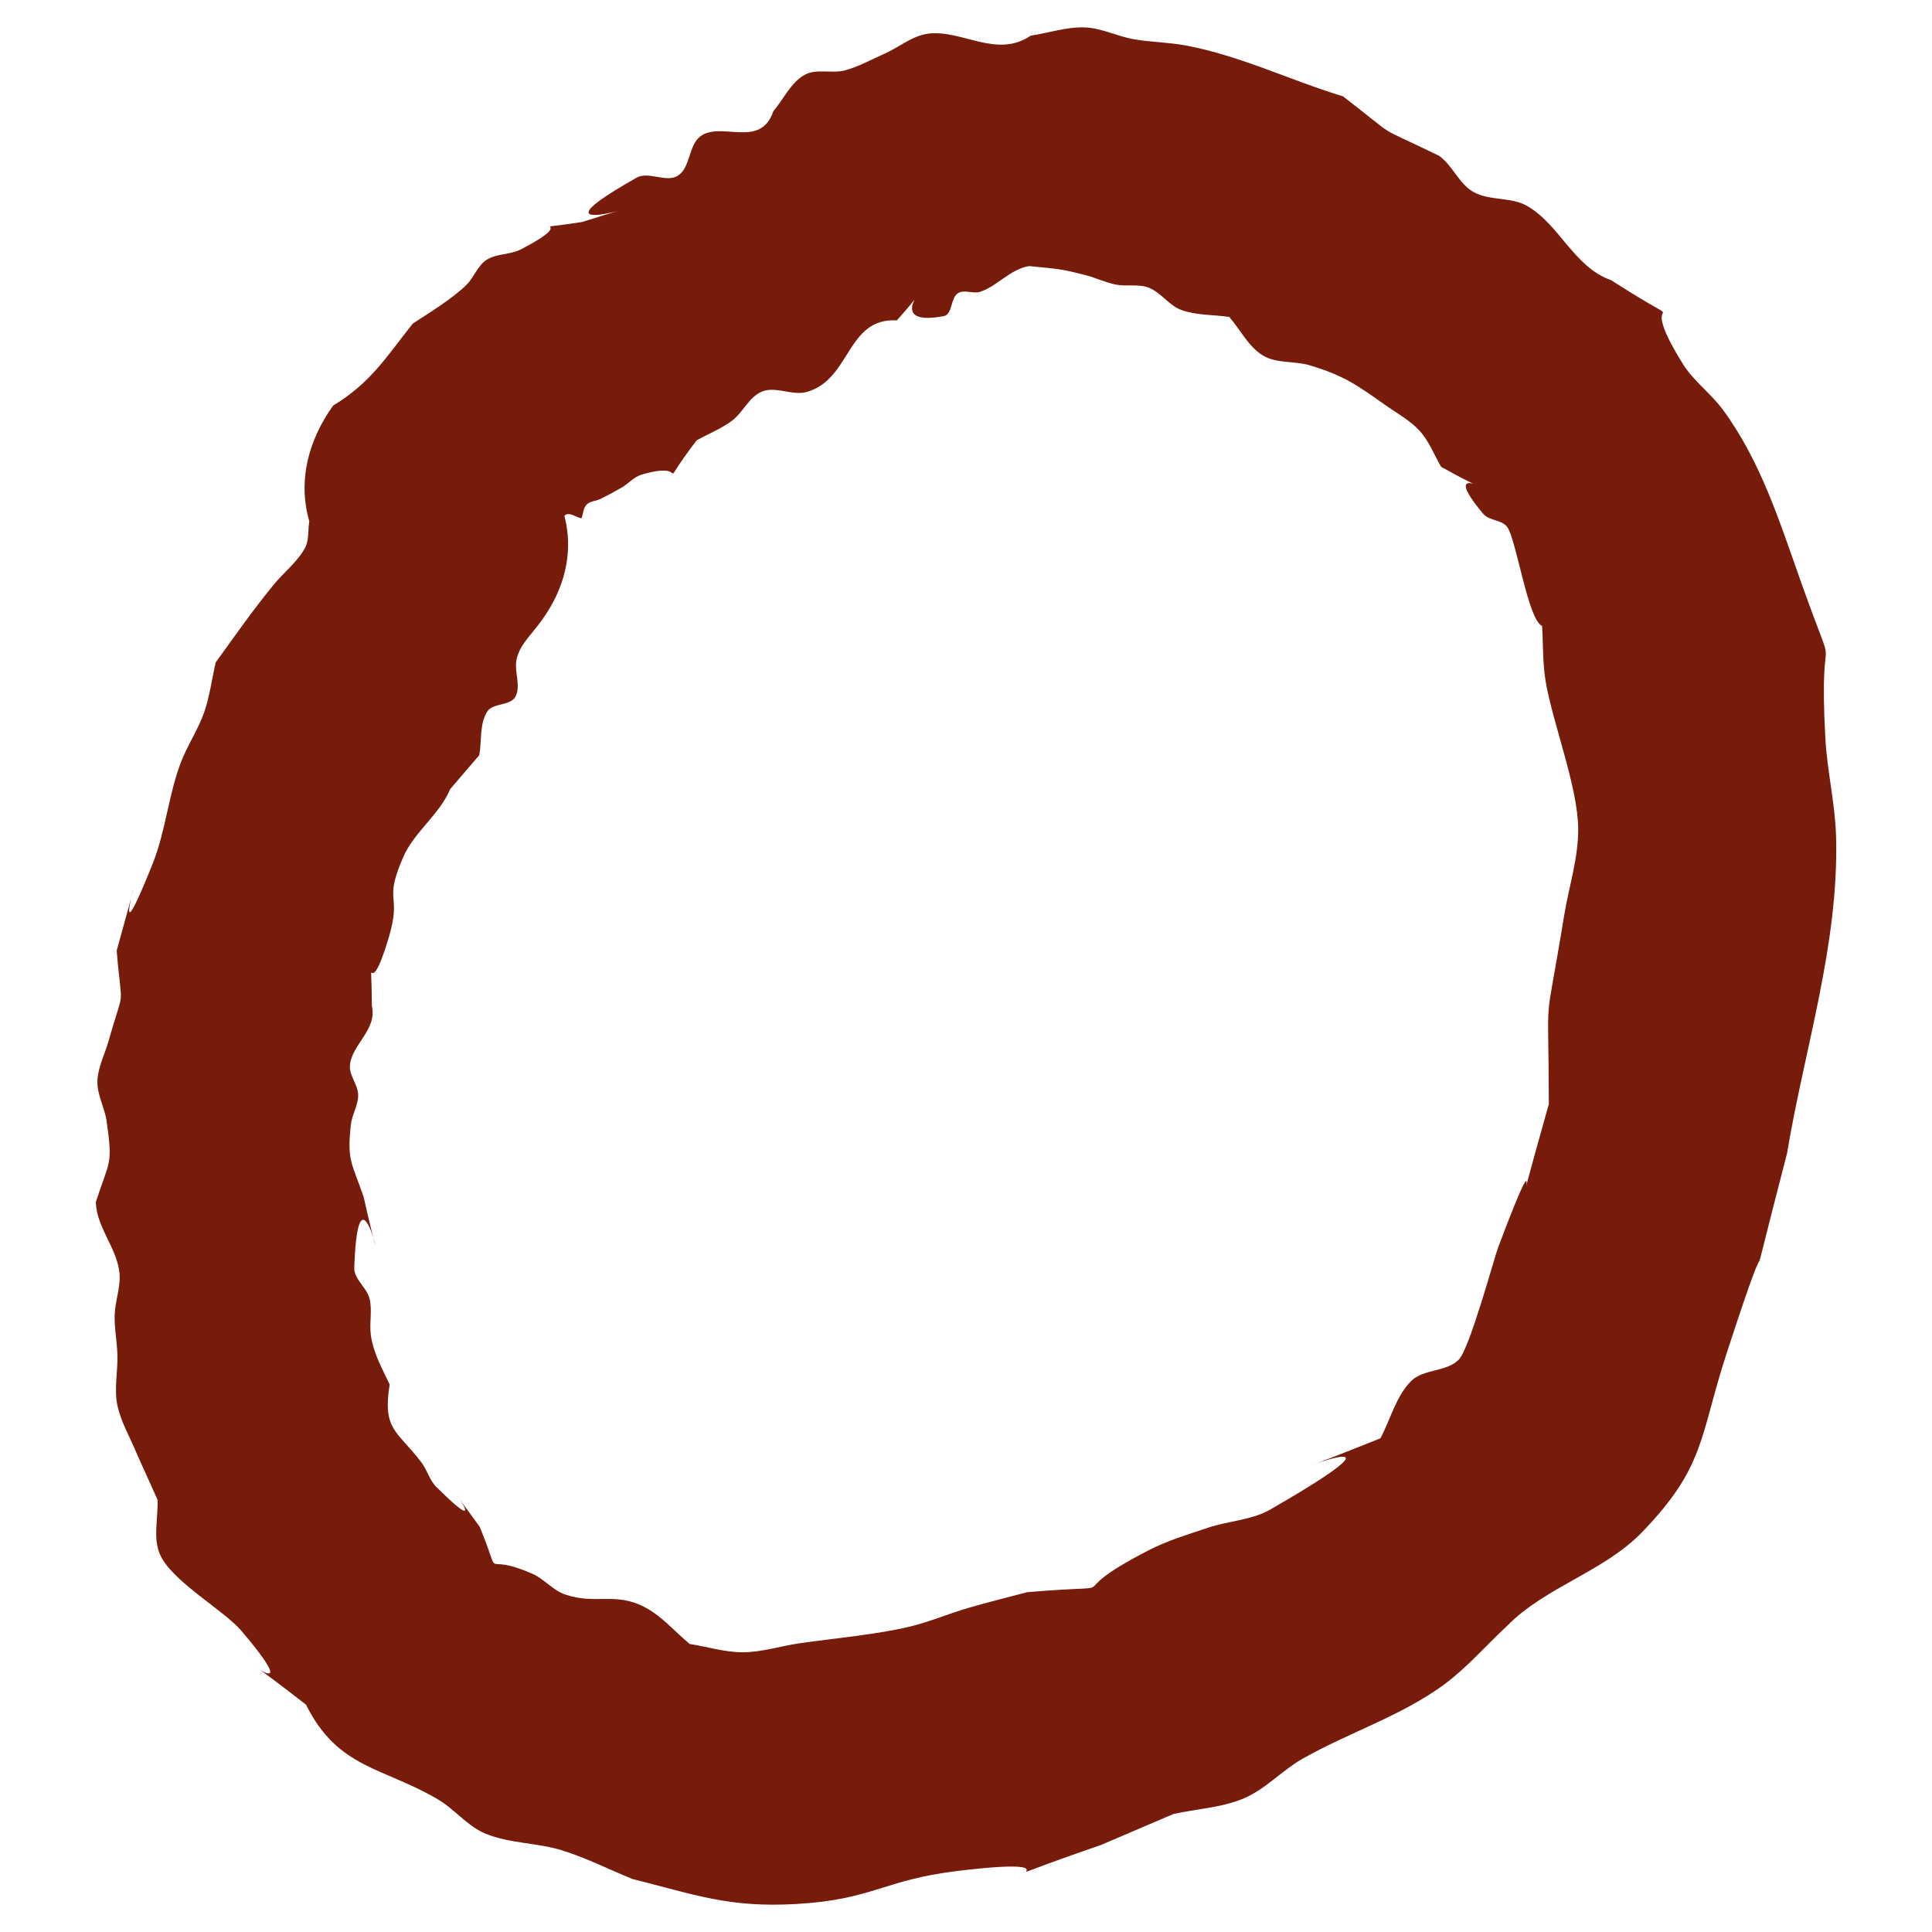 <?xml version="1.0" encoding="UTF-8" standalone="no"?>
<!-- Created with Inkscape (http://www.inkscape.org/) -->

<svg
   xmlns:dc="http://purl.org/dc/elements/1.1/"
   xmlns:cc="http://creativecommons.org/ns#"
   xmlns:rdf="http://www.w3.org/1999/02/22-rdf-syntax-ns#"
   xmlns:svg="http://www.w3.org/2000/svg"
   xmlns="http://www.w3.org/2000/svg"
   xmlns:xlink="http://www.w3.org/1999/xlink"
   xmlns:sodipodi="http://sodipodi.sourceforge.net/DTD/sodipodi-0.dtd"
   xmlns:inkscape="http://www.inkscape.org/namespaces/inkscape"
   width="110"
   height="110"
   id="svg2"
   version="1.1"
   inkscape:version="0.47 r22583"
   sodipodi:docname="New document 1">
  <defs
     id="defs4">
    <inkscape:path-effect
       effect="skeletal"
       id="path-effect4140"
       is_visible="true"
       pattern="M 13.788,0.005 C 10.311,-0.039 6.742,0.208 3.547,1.58 2.582,1.995 1.645,2.524 0.924,3.289 0.414,3.83 0.025,4.522 0.001,5.266 c -0.023,0.732 0.319,1.437 0.802,1.988 3.63e-6,4.1e-6 7.26e-6,8.3e-6 1.089e-5,1.24e-5 0.684,0.78 1.605,1.318 2.553,1.74 2.5e-6,1.1e-6 5e-6,2.2e-6 7.5e-6,3.3e-6 3.249,1.446 6.903,1.702 10.459,1.702 0.019,-7.01e-4 0.028,-0.001 0.037,-0.001 0.036,-0.001 0.072,-0.003 0.108,-0.004 5e-6,0 1.1e-5,-10e-7 1.6e-5,-10e-7 0.14,-0.005 0.28,-0.01 0.42,-0.016 2e-6,0 5e-6,0 8e-6,0 0.537,-0.02 1.074,-0.04 1.611,-0.06 1.976,-0.073 3.952,-0.146 5.927,-0.219 5e-6,0 1.1e-5,-10e-7 1.6e-5,-10e-7 6.548,-0.243 13.096,-0.486 19.644,-0.73 15.401,-0.574 30.801,-1.149 46.201,-1.747 2.424,-0.091 4.716,1.003 6.924,2.007 2.192,0.997 4.463,2.099 6.869,2.009 2.425,-0.091 4.631,-1.358 6.761,-2.521 2.085,-1.138 4.225,-2.426 6.599,-2.515 4.182,-0.157 8.311,1.199 12.493,1.042 1e-5,-2e-7 1e-5,-4e-7 2e-5,-6e-7 3.79,-0.142 7.403,-1.789 11.193,-1.932 1e-5,-2e-7 1e-5,-4e-7 2e-5,-6e-7 1.729,-0.065 3.441,0.319 5.125,0.72 1.527,0.364 3.068,0.797 4.638,0.738 1.32,-0.05 2.583,-0.526 3.794,-1.055 1.033,-0.451 2.072,-0.99 3.198,-1.033 1.565,-0.059 3.129,-0.118 4.694,-0.176 0.553,-0.021 1.106,-0.042 1.66,-0.062 l -0.018,-7.306e-4 c -0.019,-6.543e-4 -0.037,-0.001 -0.056,-0.002 -1e-5,-1e-7 -1e-5,-2e-7 -1e-5,-3e-7 -0.073,-0.003 -0.147,-0.005 -0.22,-0.008 -0.287,-0.01 -0.573,-0.02 -0.86,-0.03 0,-2e-7 -10e-6,-4e-7 -2e-5,-6e-7 -1.1,-0.039 -2.2,-0.077 -3.3,-0.116 -4.04,-0.142 -8.08,-0.283 -12.12,-0.425 0,-1e-7 0,-2e-7 -1e-5,-3e-7 C 131.827,4.093 118.518,3.628 105.209,3.163 74.736,2.1 44.263,1.036 13.788,0.005 z"
       copytype="single_stretched"
       prop_scale="1"
       scale_y_rel="false"
       spacing="0"
       normal_offset="0"
       tang_offset="0"
       prop_units="false"
       vertical_pattern="false"
       fuse_tolerance="0" />
    <inkscape:path-effect
       effect="bend_path"
       id="path-effect2818"
       is_visible="true"
       bendpath="m 317.178,385.397 245.449,0"
       prop_scale="1"
       scale_y_rel="false"
       vertical="false" />
    <inkscape:perspective
       sodipodi:type="inkscape:persp3d"
       inkscape:vp_x="0 : 526.18109 : 1"
       inkscape:vp_y="0 : 1000 : 0"
       inkscape:vp_z="744.09448 : 526.18109 : 1"
       inkscape:persp3d-origin="372.04724 : 350.78739 : 1"
       id="perspective10" />
    <radialGradient
       r="512.841"
       fy="232.827"
       fx="379.633"
       cy="232.827"
       cx="379.633"
       gradientTransform="matrix(0.781,0,0,0.657,21.297,-86.639)"
       gradientUnits="userSpaceOnUse"
       id="radialGradient10221"
       xlink:href="#linearGradient9863"
       inkscape:collect="always" />
    <radialGradient
       r="512.841"
       fy="232.827"
       fx="379.633"
       cy="232.827"
       cx="379.633"
       gradientTransform="matrix(0.781,0,0,0.657,21.297,-86.639)"
       gradientUnits="userSpaceOnUse"
       id="radialGradient10219"
       xlink:href="#linearGradient9863"
       inkscape:collect="always" />
    <radialGradient
       r="512.841"
       fy="232.827"
       fx="379.633"
       cy="232.827"
       cx="379.633"
       gradientTransform="matrix(0.781,0,0,0.657,21.297,-86.639)"
       gradientUnits="userSpaceOnUse"
       id="radialGradient10217"
       xlink:href="#linearGradient9863"
       inkscape:collect="always" />
    <linearGradient
       y2="27.633"
       x2="1886.649"
       y1="-374.408"
       x1="1847.415"
       gradientUnits="userSpaceOnUse"
       id="linearGradient10286"
       xlink:href="#linearGradient10250"
       inkscape:collect="always" />
    <clipPath
       id="clipPath10265"
       clipPathUnits="userSpaceOnUse">
      <path
         sodipodi:nodetypes="ccccccccc"
         id="path10267"
         d="m 1603.061,-375.994 624.376,0 c 2.77,0 5,2.23 5,5 l 0,343.553 c 0,2.77 -2.833,6.725 -5,5 -98,-78 -458.376,2 -624.376,0 -2.77,-0.034 -5,-2.23 -5,-5 l 0,-343.553 c 0,-2.77 2.23,-5 5,-5 z"
         style="fill:#2e3436;fill-opacity:1;stroke:none" />
    </clipPath>
    <linearGradient
       gradientUnits="userSpaceOnUse"
       y2="27.633"
       x2="1886.649"
       y1="-374.408"
       x1="1847.415"
       id="linearGradient10256"
       xlink:href="#linearGradient10250"
       inkscape:collect="always" />
    <linearGradient
       gradientUnits="userSpaceOnUse"
       y2="-2.671"
       x2="2153.829"
       y1="-2.671"
       x1="1915.113"
       id="linearGradient10238"
       xlink:href="#linearGradient10230"
       inkscape:collect="always" />
    <linearGradient
       gradientUnits="userSpaceOnUse"
       y2="-3.083"
       x2="1915.295"
       y1="-3.083"
       x1="1699.433"
       id="linearGradient10236"
       xlink:href="#linearGradient10230"
       inkscape:collect="always" />
    <inkscape:perspective
       id="perspective10-0"
       inkscape:persp3d-origin="372.04724 : 350.78739 : 1"
       inkscape:vp_z="744.09448 : 526.18109 : 1"
       inkscape:vp_y="0 : 1000 : 0"
       inkscape:vp_x="0 : 526.18109 : 1"
       sodipodi:type="inkscape:persp3d" />
    <inkscape:path-effect
       prop_scale="1"
       id="path-effect7898"
       effect="skeletal"
       is_visible="true"
       pattern="M 0,0 1,0"
       copytype="single_stretched"
       scale_y_rel="false"
       spacing="0"
       normal_offset="0"
       tang_offset="0"
       prop_units="false"
       vertical_pattern="false"
       fuse_tolerance="0" />
    <inkscape:path-effect
       pattern="m 827.285,509.405 c -4.379,0.055 -8.78,-0.11 -13.084,-0.916 -2.728,-0.51 -5.47,-1.254 -7.809,-2.748 -1.486,-0.949 -2.801,-2.294 -3.302,-3.985 -0.449,-1.516 -0.189,-3.174 0.439,-4.625 1.511,-3.495 3.9,-6.652 7.078,-8.75 4.867,-3.213 10.909,-4.121 16.74,-4.24 2.803,-0.057 5.607,0.076 8.408,0.203 4.399,0.201 8.795,0.464 13.191,0.73 12.948,0.784 25.894,1.617 38.846,2.339 38.064,2.121 76.182,3.418 114.308,3.292 21.78,-0.073 43.56,-0.393 65.3,-1.729 11.07,-0.681 22.14,-1.54 33.06,-3.484 4.71,-0.84 9.38,-1.979 13.91,-3.538 1.28,-0.441 2.56,-0.906 3.87,-1.257 1.3,-0.35 2.65,-0.559 4,-0.633 3.31,-0.179 6.69,0.192 9.76,1.454 2.92,1.198 5.55,2.97 8.28,4.536 4.11,2.351 8.44,4.311 12.91,5.841 7.66,2.62 15.65,4.2 23.66,5.373 l -0.07,0.002 c -0.06,0.002 -0.13,0.005 -0.19,0.007 -0.25,0.008 -0.51,0.017 -0.76,0.026 -0.97,0.034 -1.95,0.068 -2.93,0.102 -3.7,0.128 -7.4,0.257 -11.1,0.385 -13.19,0.458 -26.38,0.916 -39.57,1.374 -40.06,1.391 -80.11,2.782 -120.16,4.173 -40.052,1.39 -80.1,2.781 -120.147,4.171"
       prop_scale="1"
       id="path-effect7904"
       effect="skeletal"
       is_visible="true"
       copytype="single_stretched"
       scale_y_rel="false"
       spacing="0"
       normal_offset="0"
       tang_offset="0"
       prop_units="false"
       vertical_pattern="false"
       fuse_tolerance="0" />
    <inkscape:path-effect
       pattern-nodetypes="csssssccsscccssssssscccscscscscscscscscscssccccc"
       pattern="m 154.523,626.583 c -4.379,0.055 -8.78,-0.11 -13.084,-0.916 -2.728,-0.51 -5.47,-1.254 -7.809,-2.748 -1.486,-0.949 -2.801,-2.294 -3.302,-3.985 -0.449,-1.516 -0.189,-3.174 0.439,-4.625 1.511,-3.495 3.9,-6.652 7.078,-8.75 4.867,-3.213 10.909,-4.121 16.74,-4.24 0,0 0,0 0,0 2.803,-0.057 5.607,0.076 8.408,0.203 4.399,0.201 8.795,0.464 13.191,0.73 12.948,0.784 25.894,1.617 38.846,2.339 38.064,2.121 76.182,3.418 114.305,3.292 21.779,-0.073 43.568,-0.393 65.305,-1.729 11.065,-0.681 21.132,3.006 32.046,1.062 4.715,-0.84 10.391,-6.525 14.92,-8.084 1.283,-0.441 3.57,-4.947 4.881,-5.298 1.306,-0.35 1.639,3.482 2.989,3.408 3.316,-0.179 7.705,-2.333 10.776,-1.071 2.913,1.198 4.538,5.496 7.271,7.061 4.105,2.351 15.039,-6.699 12.91,5.841 -1.355,7.981 14.126,12.786 22.137,13.959 l -0.034,0.001 -0.034,10e-4 c -0.032,10e-4 -0.064,0.002 -0.096,0.003 -0.032,0.001 -0.064,0.003 -0.096,0.004 0,0 0,0 0,0 0,0 0,0 0,0 0,0 0,0 0,0 0,0 0,0 0,0 -0.126,0.004 -0.251,0.008 -0.377,0.013 -0.126,0.004 -0.252,0.009 -0.377,0.013 0,0 0,0 0,0 0,0 0,0 0,0 -0.488,0.017 -0.977,0.034 -1.465,0.051 -0.488,0.017 -0.977,0.034 -1.465,0.051 0,0 0,0 0,0 0,0 0,0 0,0 -1.85,0.064 -3.7,0.128 -5.55,0.193 -1.85,0.064 -3.7,0.129 -5.55,0.193 0,0 -2.02,7.071 -2.02,7.071 0,0 2.02,-7.071 2.02,-7.071 -6.596,0.229 -13.697,-2.572 -20.294,-2.343 -6.596,0.229 -12.687,3.488 -19.283,3.717 -40.054,1.391 -78.593,-5.804 -118.647,-4.413 0,0 0,0 0,0 -40.048,1.39 -80.096,2.781 -120.143,4.171 l -54.638,1.897 c 0,0 0,0 0,0 z"
       prop_scale="1"
       id="path-effect7908"
       effect="skeletal"
       is_visible="true"
       copytype="single_stretched"
       scale_y_rel="false"
       spacing="0"
       normal_offset="0"
       tang_offset="0"
       prop_units="false"
       vertical_pattern="false"
       fuse_tolerance="0" />
    <inkscape:path-effect
       pattern="m 883.884,-269.711 1,0"
       prop_scale="1"
       id="path-effect8703"
       effect="skeletal"
       is_visible="true"
       copytype="single_stretched"
       scale_y_rel="false"
       spacing="0"
       normal_offset="0"
       tang_offset="0"
       prop_units="false"
       vertical_pattern="false"
       fuse_tolerance="0" />
    <inkscape:path-effect
       pattern="m 154.523,626.583 c -4.379,0.055 -8.78,-0.11 -13.084,-0.916 -2.729,-0.51 -5.469,-1.253 -7.809,-2.748 -1.485,-0.948 -2.801,-2.296 -3.302,-3.985 -0.449,-1.515 -0.189,-3.175 0.439,-4.625 1.51,-3.492 3.903,-6.654 7.078,-8.75 4.868,-3.214 10.908,-4.121 16.74,-4.24 2.803,-0.057 5.606,0.056 8.408,0.165 4.399,0.172 8.796,0.402 13.192,0.637 12.949,0.693 25.895,1.448 38.845,2.121 38.073,1.978 76.182,3.361 114.305,3.641 16.626,0.121 33.308,-0.364 49.743,-2.882 9.023,-1.382 18.022,-3.366 26.394,-7.003 0,0 0,0 0,0 4.439,-1.928 8.57,-4.498 12.553,-7.247 1.309,-0.903 2.624,-1.811 4.056,-2.502 1.301,-0.628 2.718,-1.03 4.161,-1.108 1.612,-0.087 3.281,-0.003 4.751,0.665 1.129,0.512 2.055,1.394 2.822,2.367 0.914,1.16 1.693,2.421 2.568,3.611 1.175,1.598 2.504,3.086 3.992,4.397 5.324,4.692 12.148,7.305 18.955,9.314 0,0 0,0 0,0 14.508,4.283 29.668,5.847 44.755,6.951 l -0.067,0.002 c -0.064,0.002 -0.128,0.005 -0.192,0.007 -0.251,0.008 -0.503,0.017 -0.754,0.026 -0.977,0.034 -1.953,0.068 -2.93,0.102 -3.7,0.128 -7.399,0.257 -11.099,0.385 -13.192,0.458 -26.385,0.916 -39.577,1.374 -40.054,1.391 -80.108,2.782 -120.162,4.173 -40.048,1.39 -80.095,2.781 -120.143,4.171 m 168.268,-37.683 c 0,2.284 -2.077,4.362 -4.361,4.362 -2.285,0 -4.362,-2.078 -4.362,-4.362 0,0 0,0 0,0 0,-2.284 2.077,-4.362 4.362,-4.362 0,0 0,0 0,0 2.284,0 4.361,2.078 4.361,4.362 z m 0,0 m 115.715,12.5 c 0,0 0,0 0,0 0,1.349 -1.228,2.576 -2.576,2.576 -1.349,0 -2.577,-1.227 -2.577,-2.576 0,-1.349 1.228,-2.576 2.577,-2.576 1.348,0 2.576,1.227 2.576,2.576 z m 0,0 m -34.286,-16.429 c 0,1.349 -1.227,2.577 -2.576,2.577 -1.349,0 -2.576,-1.227 -2.576,-2.576 0,0 0,0 0,0 0,-1.349 1.227,-2.577 2.576,-2.577 0,0 0,0 0,0 1.349,0 2.576,1.228 2.576,2.576 z m 0,0 m -58.571,-10 c 0,1.349 -1.228,2.577 -2.577,2.577 -1.349,0 -2.576,-1.228 -2.576,-2.577 0,-1.348 1.227,-2.576 2.576,-2.576 0,0 0,0 0,0 1.349,0 2.576,1.228 2.577,2.576 0,0 0,0 0,0 z m 0,0 m -53.572,17.858 c 0,1.349 -1.227,2.576 -2.576,2.576 -1.349,0 -2.576,-1.227 -2.576,-2.576 0,-1.349 1.227,-2.577 2.576,-2.577 1.349,0 2.576,1.228 2.576,2.577 z m 0,0 m 95,-19.643 c 0,0 0,0 0,0 0,2.284 -2.078,4.362 -4.362,4.362 -2.284,0 -4.362,-2.078 -4.362,-4.362 0,-2.284 2.078,-4.362 4.362,-4.362 2.284,0 4.362,2.078 4.362,4.362 z m 0,0 m -18.571,-5.357 c 0,1.349 -1.228,2.576 -2.576,2.576 -1.349,0 -2.577,-1.227 -2.577,-2.576 0,-1.349 1.228,-2.577 2.577,-2.577 1.348,0 2.576,1.228 2.576,2.577 z"
       prop_scale="1"
       id="path-effect8707"
       effect="skeletal"
       is_visible="true"
       copytype="single_stretched"
       scale_y_rel="false"
       spacing="0"
       normal_offset="0"
       tang_offset="0"
       prop_units="false"
       vertical_pattern="false"
       fuse_tolerance="0" />
    <inkscape:path-effect
       pattern="m 154.523,626.583 c -4.379,0.055 -8.78,-0.11 -13.084,-0.916 -2.729,-0.51 -5.469,-1.253 -7.809,-2.748 -1.485,-0.948 -2.801,-2.296 -3.302,-3.985 -0.449,-1.515 -0.189,-3.175 0.439,-4.625 1.51,-3.492 3.903,-6.654 7.078,-8.75 4.868,-3.214 10.908,-4.121 16.74,-4.24 2.803,-0.057 5.606,0.056 8.408,0.165 4.399,0.172 8.796,0.402 13.192,0.637 12.949,0.693 25.895,1.448 38.845,2.121 38.073,1.978 76.182,3.361 114.305,3.641 16.626,0.121 33.308,-0.364 49.743,-2.882 9.023,-1.382 18.022,-3.366 26.394,-7.003 0,0 0,0 0,0 4.439,-1.928 8.57,-4.498 12.553,-7.247 1.309,-0.903 2.624,-1.811 4.056,-2.502 1.301,-0.628 2.718,-1.03 4.161,-1.108 1.612,-0.087 3.281,-0.003 4.751,0.665 1.129,0.512 2.055,1.394 2.822,2.367 0.914,1.16 1.693,2.421 2.568,3.611 1.175,1.598 2.504,3.086 3.992,4.397 5.324,4.692 12.148,7.305 18.955,9.314 0,0 0,0 0,0 14.508,4.283 29.668,5.847 44.755,6.951 l -0.067,0.002 c -0.064,0.002 -0.128,0.005 -0.192,0.007 -0.251,0.008 -0.503,0.017 -0.754,0.026 -0.977,0.034 -1.953,0.068 -2.93,0.102 -3.7,0.128 -7.399,0.257 -11.099,0.385 -13.192,0.458 -26.385,0.916 -39.577,1.374 -40.054,1.391 -80.108,2.782 -120.162,4.173 -40.048,1.39 -80.095,2.781 -120.143,4.171 m 168.268,-37.683 c 0,2.284 -2.077,4.362 -4.361,4.362 -2.285,0 -4.362,-2.078 -4.362,-4.362 0,0 0,0 0,0 0,-2.284 2.077,-4.362 4.362,-4.362 0,0 0,0 0,0 2.284,0 4.361,2.078 4.361,4.362 z m 0,0 m 115.715,12.5 c 0,0 0,0 0,0 0,1.349 -1.228,2.576 -2.576,2.576 -1.349,0 -2.577,-1.227 -2.577,-2.576 0,-1.349 1.228,-2.576 2.577,-2.576 1.348,0 2.576,1.227 2.576,2.576 z m 0,0 m -34.286,-16.429 c 0,1.349 -1.227,2.577 -2.576,2.577 -1.349,0 -2.576,-1.227 -2.576,-2.576 0,0 0,0 0,0 0,-1.349 1.227,-2.577 2.576,-2.577 0,0 0,0 0,0 1.349,0 2.576,1.228 2.576,2.576 z m 0,0 m -58.571,-10 c 0,1.349 -1.228,2.577 -2.577,2.577 -1.349,0 -2.576,-1.228 -2.576,-2.577 0,-1.348 1.227,-2.576 2.576,-2.576 0,0 0,0 0,0 1.349,0 2.576,1.228 2.577,2.576 0,0 0,0 0,0 z m 0,0 m -53.572,17.858 c 0,1.349 -1.227,2.576 -2.576,2.576 -1.349,0 -2.576,-1.227 -2.576,-2.576 0,-1.349 1.227,-2.577 2.576,-2.577 1.349,0 2.576,1.228 2.576,2.577 z m 0,0 m 95,-19.643 c 0,0 0,0 0,0 0,2.284 -2.078,4.362 -4.362,4.362 -2.284,0 -4.362,-2.078 -4.362,-4.362 0,-2.284 2.078,-4.362 4.362,-4.362 2.284,0 4.362,2.078 4.362,4.362 z m 0,0 m -18.571,-5.357 c 0,1.349 -1.228,2.576 -2.576,2.576 -1.349,0 -2.577,-1.227 -2.577,-2.576 0,-1.349 1.228,-2.577 2.577,-2.577 1.348,0 2.576,1.228 2.576,2.577 z"
       prop_scale="1"
       id="path-effect8711"
       effect="skeletal"
       is_visible="true"
       copytype="single_stretched"
       scale_y_rel="false"
       spacing="0"
       normal_offset="0"
       tang_offset="0"
       prop_units="false"
       vertical_pattern="false"
       fuse_tolerance="0" />
    <inkscape:path-effect
       prop_scale="1"
       bendpath="m 15.872,21.547 382.147,0"
       id="path-effect8655"
       effect="bend_path"
       is_visible="true"
       scale_y_rel="false"
       vertical="false" />
    <inkscape:path-effect
       prop_scale="1"
       bendpath="m 495.985,67.463 195.969,0"
       id="path-effect8659"
       effect="bend_path"
       is_visible="true"
       scale_y_rel="false"
       vertical="false" />
    <inkscape:path-effect
       pattern="m 48.457,35.644 c -42.604,0.53 -44.301,-25.264 0.062,-25.264 0,0 116.508,4.302 174.75,6.563 10.922,0.41 21.844,-9.894 32.595,-9.49 10.751,0.404 21.332,11.515 31.571,11.9 10.239,0.385 20.137,-2.815 29.523,-2.463 9.386,0.352 18.26,4.257 26.452,4.565 8.191,0.308 16.414,-3.696 23.07,-3.446 6.655,0.25 11.743,4.754 16.521,4.933 4.779,0.179 8.533,0.321 11.093,0.417 2.56,0.096 3.925,0.147 3.925,0.147 0,0 -239.441,8.411 -349.562,12.138 z"
       prop_scale="1"
       id="path-effect8661"
       effect="skeletal"
       is_visible="true"
       copytype="single_stretched"
       scale_y_rel="false"
       spacing="0"
       normal_offset="0"
       tang_offset="0"
       prop_units="false"
       vertical_pattern="false"
       fuse_tolerance="0" />
    <inkscape:path-effect
       pattern="m 48.457,35.644 c -42.604,0.53 -44.301,-25.264 0.062,-25.264 0,0 116.508,4.302 174.75,6.563 10.922,0.41 21.844,-9.894 32.595,-9.49 10.751,0.404 21.332,11.515 31.571,11.9 10.239,0.385 20.137,-2.815 29.523,-2.463 9.386,0.352 18.26,4.257 26.452,4.565 8.191,0.308 16.414,-3.696 23.07,-3.446 6.655,0.25 11.743,4.754 16.521,4.933 4.779,0.179 8.533,0.321 11.093,0.417 2.56,0.096 3.925,0.147 3.925,0.147 0,0 -239.441,8.411 -349.562,12.138 z"
       prop_scale="1"
       id="path-effect8665"
       effect="skeletal"
       is_visible="true"
       copytype="single_stretched"
       scale_y_rel="false"
       spacing="0"
       normal_offset="0"
       tang_offset="0"
       prop_units="false"
       vertical_pattern="false"
       fuse_tolerance="0" />
    <inkscape:path-effect
       prop_scale="1"
       id="path-effect8672"
       effect="skeletal"
       is_visible="true"
       pattern="M 0,0 1,0"
       copytype="single_stretched"
       scale_y_rel="false"
       spacing="0"
       normal_offset="0"
       tang_offset="0"
       prop_units="false"
       vertical_pattern="false"
       fuse_tolerance="0" />
    <inkscape:path-effect
       pattern-nodetypes="csssssccccccscscccccccccscc"
       pattern="m 48.457,124.537 c -8.085,0.101 -16.405,-0.384 -23.822,-3.605 -2.175,-0.944 -4.289,-2.159 -5.865,-3.932 -1.122,-1.264 -1.916,-2.889 -1.88,-4.579 0.037,-1.731 0.911,-3.356 2.07,-4.643 1.631,-1.813 3.771,-3.101 5.984,-4.126 7.3,-3.382 15.531,-4.215 23.575,-4.378 L 398.019,112.4 264.518,117.072 c -72.019,2.512 -144.039,5.028 -216.061,7.465 z m 290.825,-26.593 -63.22,4.375 c -1.534,0.038 -3.148,-0.295 -4.308,-1.299 -0.001,0 -0.001,0 -0.001,0 -0.877,-0.76 -1.413,-1.907 -1.4,-3.068 0,-1e-4 0,-1e-4 0,-1e-4 0.029,-2.74 2.982,-4.629 5.72,-4.739 0,0 0,0 0,0 l 63.209,4.732 0,0 z m 52.831,5.497 -42.189,2.92 c -1.119,0.094 -1.952,-0.339 -2.875,-0.867 0,0 0,0 0,0 -0.586,-0.507 -0.943,-1.273 -0.935,-2.048 0.02,-1.828 1.99,-3.088 3.818,-3.162 l 42.181,3.157 z"
       prop_scale="1"
       id="path-effect8676"
       effect="skeletal"
       is_visible="true"
       copytype="single_stretched"
       scale_y_rel="false"
       spacing="0"
       normal_offset="0"
       tang_offset="0"
       prop_units="false"
       vertical_pattern="false"
       fuse_tolerance="0" />
    <inkscape:path-effect
       prop_scale="1"
       id="path-effect8689"
       effect="skeletal"
       is_visible="true"
       pattern="M 0,0 1,0"
       copytype="single_stretched"
       scale_y_rel="false"
       spacing="0"
       normal_offset="0"
       tang_offset="0"
       prop_units="false"
       vertical_pattern="false"
       fuse_tolerance="0" />
    <inkscape:path-effect
       pattern="m 48.457,124.537 c -8.092,0.101 -16.399,-0.381 -23.822,-3.605 -2.176,-0.944 -4.289,-2.158 -5.865,-3.932 -1.121,-1.263 -1.916,-2.891 -1.88,-4.579 0.037,-1.73 0.912,-3.357 2.07,-4.643 1.632,-1.814 3.771,-3.101 5.984,-4.126 7.305,-3.384 15.525,-4.215 23.575,-4.378 L 398.019,112.4 264.518,117.072 c 0,0 0,0 0,0 -72.02,2.512 -144.039,5.028 -216.061,7.465 z m 0,0 M 287.707,96.777 c -1.506,-0.291 -3.012,-0.961 -3.931,-2.19 -0.001,-2e-4 -0.001,-2e-4 -0.001,-2e-4 -0.694,-0.929 -0.972,-2.167 -0.712,-3.296 0,0 0,0 0,0 0,-1e-4 0,-1e-4 0,-1e-4 0.296,-1.289 1.32,-2.324 2.519,-2.884 0,0 0,0 0,0 1.261,-0.59 2.71,-0.766 4.082,-0.523 l 60.738,18.129 m -5.61,-5.794 c -0.995,-0.24 -1.979,-0.734 -2.553,-1.581 0,0 0,0 0,0 -0.434,-0.641 -0.581,-1.475 -0.373,-2.22 0,-1e-4 0,-1e-4 0,-1e-4 0.488,-1.745 2.738,-2.464 4.506,-2.066 0,0 0,0 0,0 l 39.927,13.966 m -162.837,-8.194 c -1.822,-0.162 -3.689,-0.775 -4.928,-2.121 -0.001,-10e-5 -0.001,-10e-5 -0.001,-10e-5 0,0 0,0 0,0 -0.935,-1.018 -1.416,-2.452 -1.244,-3.824 0,-1e-4 0,-1e-4 0,-1e-4 0.195,-1.565 1.285,-2.917 2.638,-3.726 1.425,-0.852 3.123,-1.236 4.779,-1.115 l 74.239,14.148"
       prop_scale="1"
       id="path-effect8691"
       effect="skeletal"
       is_visible="true"
       copytype="single_stretched"
       scale_y_rel="false"
       spacing="0"
       normal_offset="0"
       tang_offset="0"
       prop_units="false"
       vertical_pattern="false"
       fuse_tolerance="0" />
    <inkscape:path-effect
       pattern="m 321.117,-228.087 1,0"
       effect="skeletal"
       id="path-effect8695"
       prop_scale="1"
       is_visible="true"
       copytype="single_stretched"
       scale_y_rel="false"
       spacing="0"
       normal_offset="0"
       tang_offset="0"
       prop_units="false"
       vertical_pattern="false"
       fuse_tolerance="0" />
    <inkscape:path-effect
       pattern="m 15.872,21.547 382.147,0"
       prop_scale="1"
       id="path-effect8699"
       effect="skeletal"
       is_visible="true"
       copytype="single_stretched"
       scale_y_rel="false"
       spacing="0"
       normal_offset="0"
       tang_offset="0"
       prop_units="false"
       vertical_pattern="false"
       fuse_tolerance="0" />
    <inkscape:path-effect
       pattern="m 13.222,421.364 0.423,0"
       prop_scale="1"
       id="path-effect8701"
       effect="skeletal"
       is_visible="true"
       copytype="single_stretched"
       scale_y_rel="false"
       spacing="0"
       normal_offset="0"
       tang_offset="0"
       prop_units="false"
       vertical_pattern="false"
       fuse_tolerance="0" />
    <inkscape:path-effect
       pattern="m -26.743,72.503 c -7.849,-2.432 -15.695,-5.583 -21.881,-10.993 -1.868,-1.634 -3.591,-3.506 -4.654,-5.749 -0.753,-1.588 -1.125,-3.428 -0.637,-5.117 0.48,-1.662 1.763,-3 3.249,-3.886 2.106,-1.256 4.567,-1.796 7.005,-2.055 8.356,-0.888 16.759,1.195 24.755,3.781 L 145.338,108.52 c 2.613,0.955 5.429,1.238 8.212,1.221 2.949,-0.019 5.885,-0.361 8.815,-0.697 2.92,-0.334 5.846,-0.681 8.785,-0.707 0,0 0,0 0,0 2.751,-0.025 5.538,0.243 8.122,1.187 2.602,0.951 4.922,2.554 7.031,4.351 2.256,1.924 4.298,4.082 6.337,6.235 2.018,2.132 4.028,4.28 6.246,6.202 2.024,1.753 4.246,3.333 6.761,4.252 4.744,1.735 9.746,2.627 14.725,3.483 4.768,0.819 9.578,1.601 14.122,3.262 4.349,1.59 8.351,3.984 12.302,6.397 3.699,2.258 7.391,4.601 11.461,6.089 3.841,1.404 7.969,1.785 12.046,2.109 3.699,0.293 7.479,0.439 10.964,1.713 2.932,1.072 5.425,3.063 7.763,5.132 1.993,1.765 3.938,3.733 6.439,4.647 3.474,1.271 6.95,2.541 10.425,3.811 0.908,0.332 1.816,0.664 2.724,0.996 0.236,0.086 0.472,0.173 0.709,0.259 0.085,0.031 0.17,0.062 0.256,0.094 L 181.126,131.907 C 111.83,112.129 42.533,92.354 -26.743,72.503 z"
       prop_scale="1"
       id="path-effect8704"
       effect="skeletal"
       is_visible="true"
       copytype="single_stretched"
       scale_y_rel="false"
       spacing="0"
       normal_offset="0"
       tang_offset="0"
       prop_units="false"
       vertical_pattern="false"
       fuse_tolerance="0" />
    <inkscape:path-effect
       pattern="m 48.457,35.644 c -8.217,0.102 -16.652,-0.481 -24.202,-3.724 -2.281,-0.98 -4.495,-2.23 -6.198,-4.037 -1.205,-1.279 -2.125,-2.916 -2.182,-4.673 -0.055,-1.729 0.754,-3.397 1.895,-4.697 1.617,-1.843 3.792,-3.114 6.032,-4.112 7.677,-3.417 16.313,-4.022 24.717,-4.022 l 174.75,6.563 c 2.78,0.104 5.547,-0.493 8.189,-1.367 2.8,-0.926 5.488,-2.155 8.173,-3.376 2.675,-1.217 5.352,-2.447 8.14,-3.377 0,0 0,-10e-6 0,-10e-6 2.61,-0.87 5.344,-1.473 8.093,-1.37 2.769,0.104 5.469,0.914 8.029,1.976 2.739,1.136 5.346,2.561 7.949,3.982 2.576,1.407 5.15,2.832 7.852,3.978 2.465,1.045 5.066,1.864 7.741,1.965 5.048,0.19 10.082,-0.501 15.082,-1.219 4.789,-0.688 9.606,-1.425 14.441,-1.243 4.627,0.174 9.172,1.22 13.674,2.299 4.214,1.01 8.448,2.103 12.778,2.266 4.087,0.153 8.132,-0.754 12.111,-1.701 3.609,-0.859 7.251,-1.884 10.959,-1.745 3.119,0.117 6.104,1.244 8.965,2.493 2.44,1.066 4.896,2.34 7.557,2.44 0,0 0,0 0,0 3.697,0.139 7.395,0.278 11.092,0.417 0,0 0,0 0,0 0.966,0.036 1.932,0.073 2.898,0.109 0.252,0.009 0.503,0.019 0.755,0.028 0.09,0.003 0.181,0.007 0.272,0.01 L 264.518,28.178 C 192.499,30.691 120.479,33.207 48.457,35.644 z"
       prop_scale="1"
       id="path-effect8708"
       effect="skeletal"
       is_visible="true"
       copytype="single_stretched"
       scale_y_rel="false"
       spacing="0"
       normal_offset="0"
       tang_offset="0"
       prop_units="false"
       vertical_pattern="false"
       fuse_tolerance="0" />
    <inkscape:path-effect
       pattern="m 48.457,124.537 c -8.085,0.101 -16.405,-0.384 -23.822,-3.605 -2.175,-0.944 -4.289,-2.159 -5.865,-3.932 -1.122,-1.264 -1.916,-2.889 -1.88,-4.579 0.037,-1.731 0.911,-3.356 2.07,-4.643 1.631,-1.813 3.771,-3.101 5.984,-4.126 7.3,-3.382 15.531,-4.215 23.575,-4.378 L 398.019,112.4 264.518,117.072 c -72.019,2.512 -144.039,5.028 -216.061,7.465 z m 301.945,-18.524 -62.695,-9.236 c -1.507,-0.291 -3.012,-0.961 -3.931,-2.19 -9.9e-4,-2.14e-4 -9.9e-4,-2.14e-4 -9.9e-4,-2.14e-4 -0.694,-0.93 -0.973,-2.165 -0.712,-3.296 2e-5,-9.8e-5 2e-5,-9.8e-5 2e-5,-9.8e-5 0.614,-2.671 3.902,-3.884 6.601,-3.408 0,0 0,0 0,0 l 60.738,18.129 0,0 z m 35.897,2.305 -41.507,-8.099 c -1.105,-0.199 -1.798,-0.832 -2.553,-1.582 0,0 0,0 0,0 -0.435,-0.641 -0.581,-1.474 -0.373,-2.22 0.492,-1.761 2.721,-2.468 4.506,-2.066 l 39.927,13.967 z m -87.354,-4.833 -75.483,-3.362 c -1.822,-0.162 -3.689,-0.775 -4.928,-2.121 -0.001,-1.28e-4 -0.001,-1.28e-4 -0.001,-1.28e-4 -0.936,-1.019 -1.416,-2.45 -1.244,-3.824 2e-5,-1.18e-4 2e-5,-1.18e-4 2e-5,-1.18e-4 0.405,-3.242 4.158,-5.08 7.417,-4.841 0,0 0,0 0,0 l 74.239,14.148 0,0 z"
       prop_scale="1"
       id="path-effect8679"
       effect="skeletal"
       is_visible="true"
       copytype="single_stretched"
       scale_y_rel="false"
       spacing="0"
       normal_offset="0"
       tang_offset="0"
       prop_units="false"
       vertical_pattern="false"
       fuse_tolerance="0" />
    <inkscape:path-effect
       pattern-nodetypes="csssssssssssccccccscscccccccccsccccscsccccc"
       pattern="m 48.457,124.537 c -4.043,0.051 -8.144,-0.046 -12.161,-0.557 C 32.278,123.469 28.343,122.542 24.635,120.932 23.547,120.46 22.475,119.92 21.478,119.277 20.48,118.634 19.558,117.887 18.77,117 c -0.561,-0.632 -1.04,-1.354 -1.374,-2.13 -0.334,-0.775 -0.524,-1.604 -0.506,-2.449 0.018,-0.866 0.246,-1.704 0.614,-2.488 0.368,-0.784 0.876,-1.512 1.455,-2.155 0.816,-0.907 1.759,-1.682 2.774,-2.358 1.016,-0.677 2.104,-1.255 3.21,-1.768 3.65,-1.691 7.533,-2.745 11.508,-3.396 C 40.429,99.604 44.497,99.355 48.519,99.273 L 398.019,112.4 264.518,117.072 c -72.019,2.512 -144.039,5.028 -216.061,7.465 z m 301.945,-18.524 -62.695,-9.236 c -1.507,-0.291 -3.012,-0.961 -3.931,-2.19 -9.9e-4,-2.14e-4 -9.9e-4,-2.14e-4 -9.9e-4,-2.14e-4 -0.694,-0.93 -0.973,-2.165 -0.712,-3.296 2e-5,-9.8e-5 2e-5,-9.8e-5 2e-5,-9.8e-5 0.614,-2.671 3.902,-3.884 6.601,-3.408 0,0 0,0 0,0 l 60.738,18.129 0,0 z m 35.897,2.305 -41.507,-8.099 c -1.105,-0.199 -1.798,-0.832 -2.553,-1.582 0,0 0,0 0,0 -0.435,-0.641 -0.581,-1.474 -0.373,-2.22 0.492,-1.761 2.721,-2.468 4.506,-2.066 l 39.927,13.967 z m -87.354,-4.833 -75.483,-3.362 c -1.822,-0.162 -3.689,-0.775 -4.928,-2.121 -0.001,-1.28e-4 -0.001,-1.28e-4 -0.001,-1.28e-4 -0.936,-1.019 -1.416,-2.45 -1.244,-3.824 2e-5,-1.18e-4 2e-5,-1.18e-4 2e-5,-1.18e-4 0.405,-3.242 4.158,-5.08 7.417,-4.841 0,0 0,0 0,0 l 74.239,14.148 0,0 z"
       prop_scale="1"
       id="path-effect8683"
       effect="skeletal"
       is_visible="true"
       copytype="single_stretched"
       scale_y_rel="false"
       spacing="0"
       normal_offset="0"
       tang_offset="0"
       prop_units="false"
       vertical_pattern="false"
       fuse_tolerance="0" />
    <inkscape:path-effect
       pattern="m 48.457,124.537 c -8.085,0.101 -16.405,-0.384 -23.822,-3.605 -2.175,-0.944 -4.289,-2.159 -5.865,-3.932 -1.122,-1.264 -1.916,-2.889 -1.88,-4.579 0.037,-1.731 0.911,-3.356 2.07,-4.643 1.631,-1.813 3.771,-3.101 5.984,-4.126 7.3,-3.382 15.531,-4.215 23.575,-4.378 L 398.019,112.4 264.518,117.072 c -72.019,2.512 -144.039,5.028 -216.061,7.465 z m 301.945,-18.524 -62.695,-9.236 c -1.507,-0.291 -3.012,-0.961 -3.931,-2.19 -9.9e-4,-2.14e-4 -9.9e-4,-2.14e-4 -9.9e-4,-2.14e-4 -0.694,-0.93 -0.973,-2.165 -0.712,-3.296 2e-5,-9.8e-5 2e-5,-9.8e-5 2e-5,-9.8e-5 0.614,-2.671 3.902,-3.884 6.601,-3.408 0,0 0,0 0,0 l 60.738,18.129 0,0 z m 35.897,2.305 -41.507,-8.099 c -1.105,-0.199 -1.798,-0.832 -2.553,-1.582 0,0 0,0 0,0 -0.435,-0.641 -0.581,-1.474 -0.373,-2.22 0.492,-1.761 2.721,-2.468 4.506,-2.066 l 39.927,13.967 z m -87.354,-4.833 -75.483,-3.362 c -1.822,-0.162 -3.689,-0.775 -4.928,-2.121 -0.001,-1.28e-4 -0.001,-1.28e-4 -0.001,-1.28e-4 -0.936,-1.019 -1.416,-2.45 -1.244,-3.824 2e-5,-1.18e-4 2e-5,-1.18e-4 2e-5,-1.18e-4 0.405,-3.242 4.158,-5.08 7.417,-4.841 0,0 0,0 0,0 l 74.239,14.148 0,0 z"
       prop_scale="1"
       id="path-effect8690"
       effect="skeletal"
       is_visible="true"
       copytype="single_stretched"
       scale_y_rel="false"
       spacing="0"
       normal_offset="0"
       tang_offset="0"
       prop_units="false"
       vertical_pattern="false"
       fuse_tolerance="0" />
    <inkscape:path-effect
       pattern="m 48.457,124.537 c -8.085,0.101 -16.405,-0.384 -23.822,-3.605 -2.175,-0.944 -4.289,-2.159 -5.865,-3.932 -1.122,-1.264 -1.916,-2.889 -1.88,-4.579 0.037,-1.731 0.911,-3.356 2.07,-4.643 1.631,-1.813 3.771,-3.101 5.984,-4.126 7.3,-3.382 15.531,-4.215 23.575,-4.378 L 398.019,112.4 264.518,117.072 c -72.019,2.512 -144.039,5.028 -216.061,7.465 z m 301.945,-18.524 -62.695,-9.236 c -1.507,-0.291 -3.012,-0.961 -3.931,-2.19 -9.9e-4,-2.14e-4 -9.9e-4,-2.14e-4 -9.9e-4,-2.14e-4 -0.694,-0.93 -0.973,-2.165 -0.712,-3.296 2e-5,-9.8e-5 2e-5,-9.8e-5 2e-5,-9.8e-5 0.614,-2.671 3.902,-3.884 6.601,-3.408 0,0 0,0 0,0 l 60.738,18.129 0,0 z m 35.897,2.305 -41.507,-8.099 c -1.105,-0.199 -1.798,-0.832 -2.553,-1.582 0,0 0,0 0,0 -0.435,-0.641 -0.581,-1.474 -0.373,-2.22 0.492,-1.761 2.721,-2.468 4.506,-2.066 l 39.927,13.967 z m -87.354,-4.833 -75.483,-3.362 c -1.822,-0.162 -3.689,-0.775 -4.928,-2.121 -0.001,-1.28e-4 -0.001,-1.28e-4 -0.001,-1.28e-4 -0.936,-1.019 -1.416,-2.45 -1.244,-3.824 2e-5,-1.18e-4 2e-5,-1.18e-4 2e-5,-1.18e-4 0.405,-3.242 4.158,-5.08 7.417,-4.841 0,0 0,0 0,0 l 74.239,14.148 0,0 z"
       prop_scale="1"
       id="path-effect8696"
       effect="skeletal"
       is_visible="true"
       copytype="single_stretched"
       scale_y_rel="false"
       spacing="0"
       normal_offset="0"
       tang_offset="0"
       prop_units="false"
       vertical_pattern="false"
       fuse_tolerance="0" />
    <inkscape:path-effect
       pattern="m 880.6,92.657 c -5.325,0.066 -11.398,4.734 -15.366,4.101 -3.968,-0.633 -12.975,17.004 -15.598,15.865 -2.623,-1.139 -0.15,-22.504 -0.15,-22.504 0,0 -21.914,0.562 -21.88,-1.007 0.034,-1.569 23.534,-8.244 23.534,-8.244 0,0 2.988,-25.081 6.282,-26.319 3.294,-1.238 8.402,19.87 11.519,19.124 3.117,-0.746 3.006,10.267 8.864,10.148 5.858,-0.119 350.929,1.698 350.929,1.698 0,0 -238.012,3.411 -348.134,7.138 z"
       prop_scale="1"
       id="path-effect8713"
       effect="skeletal"
       is_visible="true"
       copytype="single_stretched"
       scale_y_rel="false"
       spacing="0"
       normal_offset="0"
       tang_offset="0"
       prop_units="false"
       vertical_pattern="false"
       fuse_tolerance="0" />
    <inkscape:path-effect
       prop_scale="1"
       id="path-effect8722"
       effect="skeletal"
       is_visible="true"
       pattern="M 0,0 1,0"
       copytype="single_stretched"
       scale_y_rel="false"
       spacing="0"
       normal_offset="0"
       tang_offset="0"
       prop_units="false"
       vertical_pattern="false"
       fuse_tolerance="0" />
    <inkscape:path-effect
       pattern="m 1047.395,30.922 c 0,0 31.686,32.69 43.657,36.101 11.971,3.411 35.505,-16.324 35.505,-16.324 0,0 -8.114,-23.994 -18.607,-28.405 -10.492,-4.411 -60.555,8.628 -60.555,8.628 z m 169.197,50.997 c 0,0 -27.943,-35.942 -39.471,-40.635 -11.529,-4.692 -37.069,12.365 -37.069,12.365 0,0 5.457,24.734 15.407,30.26 9.95,5.526 61.134,-1.991 61.134,-1.991 z m -65.777,-114.719 c 0,0 -30.703,33.615 -33.379,45.771 -2.677,12.156 18.452,34.446 18.452,34.446 0,0 23.456,-9.558 27.221,-20.299 3.765,-10.741 -12.294,-59.918 -12.294,-59.918 z"
       prop_scale="1"
       id="path-effect8727"
       effect="skeletal"
       is_visible="true"
       copytype="single_stretched"
       scale_y_rel="false"
       spacing="0"
       normal_offset="0"
       tang_offset="0"
       prop_units="false"
       vertical_pattern="false"
       fuse_tolerance="0" />
    <inkscape:path-effect
       vertical_pattern="true"
       pattern="m 1037.395,-110.506 c 0,0 31.686,32.69 43.657,36.101 11.971,3.411 35.505,-16.324 35.505,-16.324 0,0 -8.114,-23.994 -18.607,-28.405 -10.492,-4.411 -60.555,8.628 -60.555,8.628 z m 169.197,50.997 c 0,0 -27.943,-35.942 -39.471,-40.635 -11.529,-4.692 -37.069,12.365 -37.069,12.365 0,0 5.457,24.734 15.407,30.26 9.95,5.526 61.134,-1.991 61.134,-1.991 z m -65.777,-114.719 c 0,0 -30.703,33.615 -33.379,45.771 -2.677,12.156 18.452,34.446 18.452,34.446 0,0 23.456,-9.558 27.221,-20.299 3.765,-10.741 -12.294,-59.918 -12.294,-59.918 z m -31.708,101.814 c 7.664,-26.072 22.684,-20.779 15.39,4.775 0,0 -73.525,210.606 -73.525,210.606 0,0 39.762,-147.548 58.135,-215.381 z"
       prop_scale="1"
       id="path-effect8735"
       effect="skeletal"
       is_visible="true"
       copytype="single_stretched"
       scale_y_rel="false"
       spacing="0"
       normal_offset="0"
       tang_offset="0"
       prop_units="false"
       fuse_tolerance="0" />
    <inkscape:path-effect
       vertical_pattern="true"
       pattern="m 1042.395,-90.506 c 46.144,-15.31 40.741,26.388 74.161,-0.223 0,0 -8.114,-23.994 -18.607,-28.405 -10.492,-4.411 -55.555,28.628 -55.555,28.628 z m 148.483,-52.575 c -16.261,42.927 -29.786,26.885 -60.827,55.302 0,0 5.668,24.369 15.407,30.26 25.665,15.526 45.42,-85.562 45.42,-85.562 z m -50.063,-31.147 c 0,0 -30.703,33.615 -33.379,45.771 -2.677,12.156 18.452,34.446 18.452,34.446 0,0 -4.882,-15.413 1.507,-35.299 6.453,-20.084 13.42,-44.918 13.42,-44.918 z m -31.708,101.814 c 7.664,-26.072 22.684,-20.779 15.39,4.775 0,0 -73.525,210.606 -73.525,210.606 0,0 39.762,-147.548 58.135,-215.381 z m 50.415,-95.72 c 0,0 1.258,39.531 -3.242,50.968 -4.5,11.438 -28.059,23.582 -28.059,23.582 0,0 10.571,-11.696 16.75,-31.089 6.24,-19.586 14.551,-43.461 14.551,-43.461 z m 11.738,160.85 c 0,0 -32.173,-23.003 -38.529,-33.522 -6.356,-10.52 -1.701,-36.613 -1.701,-36.613 0,0 2.875,15.501 14.533,32.185 11.774,16.85 25.698,37.95 25.698,37.95 z M 1037.386,-66.069 c 0,0 29.902,5.787 40.985,3.943 11.082,-1.844 32.236,-17.392 32.236,-17.392 0,0 -14.316,6.206 -32.382,8.284 -18.245,2.098 -40.839,5.166 -40.839,5.166 z"
       prop_scale="1"
       id="path-effect8754"
       effect="skeletal"
       is_visible="true"
       copytype="single_stretched"
       scale_y_rel="false"
       spacing="0"
       normal_offset="0"
       tang_offset="0"
       prop_units="false"
       fuse_tolerance="0" />
    <inkscape:path-effect
       vertical_pattern="true"
       pattern="m 1042.395,-90.506 c 46.144,-15.31 40.741,26.388 74.161,-0.223 0,0 -8.114,-23.994 -18.607,-28.405 -10.492,-4.411 -55.555,28.628 -55.555,28.628 z m 148.483,-52.575 c -16.261,42.927 -29.786,26.885 -60.827,55.302 0,0 5.668,24.369 15.407,30.26 25.665,15.526 45.42,-85.562 45.42,-85.562 z m -50.063,-31.147 c 0,0 -30.703,33.615 -33.379,45.771 -2.677,12.156 18.452,34.446 18.452,34.446 0,0 -4.882,-15.413 1.507,-35.299 6.453,-20.084 13.42,-44.918 13.42,-44.918 z m -31.708,101.814 c 7.664,-26.072 22.684,-20.779 15.39,4.775 0,0 -73.525,210.606 -73.525,210.606 0,0 39.762,-147.548 58.135,-215.381 z m 50.415,-95.72 c 0,0 1.258,39.531 -3.242,50.968 -4.5,11.438 -28.059,23.582 -28.059,23.582 0,0 10.571,-11.696 16.75,-31.089 6.24,-19.586 14.551,-43.461 14.551,-43.461 z m 11.738,160.85 c 0,0 -32.173,-23.003 -38.529,-33.522 -6.356,-10.52 -1.701,-36.613 -1.701,-36.613 0,0 2.875,15.501 14.533,32.185 11.774,16.85 25.698,37.95 25.698,37.95 z M 1037.386,-66.069 c 0,0 29.902,5.787 40.985,3.943 11.082,-1.844 32.236,-17.392 32.236,-17.392 0,0 -14.316,6.206 -32.382,8.284 -18.245,2.098 -40.839,5.166 -40.839,5.166 z"
       prop_scale="1"
       id="path-effect8758"
       effect="skeletal"
       is_visible="true"
       copytype="single_stretched"
       scale_y_rel="false"
       spacing="0"
       normal_offset="0"
       tang_offset="0"
       prop_units="false"
       fuse_tolerance="0" />
    <inkscape:path-effect
       effect="skeletal"
       id="path-effect8762"
       prop_scale="1"
       pattern="m 2880.95,-90.506 c -51.05,-15.311 -45.07,26.388 -82.05,-0.223 0,0 8.98,-23.994 20.59,-28.405 11.61,-4.412 61.46,28.628 61.46,28.628 z m -164.27,-52.575 c 17.99,42.927 32.95,26.885 67.29,55.302 0,0 -6.27,24.369 -17.04,30.26 -28.4,15.526 -50.25,-85.562 -50.25,-85.562 z m 55.39,-31.147 c 0,0 33.96,33.615 36.92,45.771 2.96,12.156 -20.41,34.446 -20.41,34.446 0,0 5.4,-15.413 -1.67,-35.299 -7.14,-20.084 -14.84,-44.918 -14.84,-44.918 z m 35.07,101.814 c -8.47,-26.072 -25.09,-20.779 -17.02,4.774 0,0 81.34,210.607 81.34,210.607 0,0 -43.99,-147.549 -64.32,-215.381 z m -55.77,-95.721 c 0,0 -1.39,39.531 3.59,50.969 4.97,11.437 31.04,23.582 31.04,23.582 0,0 -11.7,-11.696 -18.53,-31.089 -6.91,-19.586 -16.1,-43.462 -16.1,-43.462 z m -12.99,160.851 c 0,0 35.6,-23.003 42.63,-33.523 7.03,-10.52 1.88,-36.613 1.88,-36.613 0,0 -3.18,15.501 -16.08,32.185 -13.02,16.85 -28.43,37.95 -28.43,37.95 z m 148.11,-58.785 c 0,0 -33.08,5.787 -45.34,3.943 -12.26,-1.844 -35.66,-17.392 -35.66,-17.392 0,0 15.83,6.206 35.82,8.284 20.19,2.098 45.18,5.166 45.18,5.166 z"
       vertical_pattern="true"
       is_visible="true"
       copytype="single_stretched"
       scale_y_rel="false"
       spacing="0"
       normal_offset="0"
       tang_offset="0"
       prop_units="false"
       fuse_tolerance="0" />
    <linearGradient
       id="linearGradient10230">
      <stop
         id="stop10232"
         offset="0"
         style="stop-color:#4e9a06;stop-opacity:1;" />
      <stop
         style="stop-color:#4e9a06;stop-opacity:1;"
         offset="0.5"
         id="stop10240" />
      <stop
         id="stop10234"
         offset="1"
         style="stop-color:#4e9a06;stop-opacity:1;" />
    </linearGradient>
    <linearGradient
       id="linearGradient10250">
      <stop
         id="stop10252"
         offset="0"
         style="stop-color:#ffffff;stop-opacity:1;" />
      <stop
         id="stop10254"
         offset="1"
         style="stop-color:#ffffff;stop-opacity:0;" />
    </linearGradient>
    <inkscape:path-effect
       pattern="m 76.741,174.54 c -16.584,3.494 -40.457,17.13 -53.621,31.75 -3.062,-49.524 38.722,-30.735 38.217,-44.372 -0.318,-8.595 -14.81,-11.374 -33.497,-11.879 27.788,-16.491 46.029,2.288 55.025,7.823 9.117,5.61 315.155,9.086 315.155,9.086 0,0 -304.585,4.075 -321.278,7.592 z m 1.057,17.173 c -17.383,9.016 -21.251,20.665 -28.494,35.286 -0.11,-32.193 15.616,-43.446 33.379,-46.408 8.168,-1.362 105.73,-4.046 105.73,-4.046 0,0 -93.631,6.359 -110.615,15.168 z m 24.244,-43.184 c -17.383,-5.244 -21.251,-12.021 -28.494,-20.525 -0.11,18.726 15.616,25.272 33.379,26.995 8.168,0.792 105.73,2.354 105.73,2.354 0,0 -93.631,-3.699 -110.615,-8.823 z"
       prop_scale="1"
       id="path-effect7941"
       effect="skeletal"
       is_visible="true"
       copytype="single_stretched"
       scale_y_rel="false"
       spacing="0"
       normal_offset="0"
       tang_offset="0"
       prop_units="false"
       vertical_pattern="false"
       fuse_tolerance="0" />
    <inkscape:path-effect
       pattern="m -1118.24,337.105 c -39.8,-27.909 -3.11,-48.443 -44.4,-59.396 0,0 -14.42,20.821 -11.71,31.875 2.73,11.052 56.11,27.521 56.11,27.521 z m -130.75,-87.831 c 44.15,-12.549 39.35,7.873 80.67,15.842 0,0 16.18,-19.083 15.1,-30.413 -2.84,-29.863 -95.77,14.571 -95.77,14.571 z m 4.86,58.761 c 0,0 45.29,4.595 56.64,-0.504 11.36,-5.104 16.65,-35.357 16.65,-35.357 0,0 -9.46,13.114 -29.24,19.844 -19.97,6.798 -44.05,16.017 -44.05,16.017 z m 100.63,-35.27 c -25.5,9.398 -30.21,-5.816 -5.34,-15.201 0,0 212.901,-66.588 212.901,-66.588 0,0 -142.151,56.081 -207.561,81.789 z m -106.89,16.617 c -0.01,0.004 30.97,-24.582 42.84,-27.795 11.86,-3.208 35.66,8.459 35.66,8.459 0,0 -15.7,-1.507 -34.95,5.099 -19.44,6.671 -43.55,14.237 -43.55,14.237 z m 122.11,-105.352 c 0,0 0.71,39.547 -3.93,50.921 -4.66,11.378 -28.38,23.203 -28.38,23.203 0,0 10.73,-11.552 17.17,-30.861 6.5,-19.5 15.14,-43.263 15.14,-43.263 z m 32.65,142.521 c 0,0 -13.19,-27.453 -21.28,-35.249 -8.09,-7.796 -33.19,-15.503 -33.19,-15.503 0,0 13.52,7.79 25.96,21.053 12.57,13.393 28.51,29.699 28.51,29.699 z"
       prop_scale="1"
       id="path-effect7956"
       effect="skeletal"
       is_visible="true"
       copytype="single_stretched"
       scale_y_rel="false"
       spacing="0"
       normal_offset="0"
       tang_offset="0"
       prop_units="false"
       vertical_pattern="false"
       fuse_tolerance="0" />
    <inkscape:path-effect
       pattern="m 48.457,124.537 c -8.085,0.101 -16.405,-0.384 -23.822,-3.605 -2.175,-0.944 -4.289,-2.159 -5.865,-3.932 -1.122,-1.264 -1.916,-2.889 -1.88,-4.579 0.037,-1.731 0.911,-3.356 2.07,-4.643 1.631,-1.813 3.771,-3.101 5.984,-4.126 7.3,-3.382 15.531,-4.215 23.575,-4.378 L 398.019,112.4 264.518,117.072 c -72.019,2.512 -144.039,5.028 -216.061,7.465 z m 301.945,-18.524 -62.695,-9.236 c -1.507,-0.291 -3.012,-0.961 -3.931,-2.19 -9.9e-4,-2.14e-4 -9.9e-4,-2.14e-4 -9.9e-4,-2.14e-4 -0.694,-0.93 -0.973,-2.165 -0.712,-3.296 2e-5,-9.8e-5 2e-5,-9.8e-5 2e-5,-9.8e-5 0.614,-2.671 3.902,-3.884 6.601,-3.408 0,0 0,0 0,0 l 60.738,18.129 0,0 z m 35.897,2.305 -41.507,-8.099 c -1.105,-0.199 -1.798,-0.832 -2.553,-1.582 0,0 0,0 0,0 -0.435,-0.641 -0.581,-1.474 -0.373,-2.22 0.492,-1.761 2.721,-2.468 4.506,-2.066 l 39.927,13.967 z m -87.354,-4.833 -75.483,-3.362 c -1.822,-0.162 -3.689,-0.775 -4.928,-2.121 -0.001,-1.28e-4 -0.001,-1.28e-4 -0.001,-1.28e-4 -0.936,-1.019 -1.416,-2.45 -1.244,-3.824 2e-5,-1.18e-4 2e-5,-1.18e-4 2e-5,-1.18e-4 0.405,-3.242 4.158,-5.08 7.417,-4.841 0,0 0,0 0,0 l 74.239,14.148 0,0 z"
       prop_scale="1"
       id="path-effect7960"
       effect="skeletal"
       is_visible="true"
       copytype="single_stretched"
       scale_y_rel="false"
       spacing="0"
       normal_offset="0"
       tang_offset="0"
       prop_units="false"
       vertical_pattern="false"
       fuse_tolerance="0" />
    <inkscape:path-effect
       pattern-nodetypes="cssssscccccccsccccccccsccccscscc"
       pattern="m 17.028,45.966 c -8.085,0.101 -16.404,-0.384 -23.821,-3.605 -2.176,-0.944 -4.29,-2.159 -5.865,-3.932 -1.122,-1.264 -1.916,-2.889 -1.88,-4.579 0.037,-1.731 0.912,-3.356 2.07,-4.643 1.631,-1.813 3.771,-3.101 5.984,-4.126 7.3,-3.382 15.531,-4.216 23.575,-4.379 L 366.591,33.829 233.09,38.501 C 161.071,41.013 89.051,43.529 17.028,45.966 z M 258.235,9.312 c 2.698,0.477 60.738,18.13 60.738,18.13 l -62.694,-9.236 c -1.507,-0.291 -3.013,-0.961 -3.931,-2.19 -0.001,0 -0.001,0 -0.001,0 -0.695,-0.93 -0.973,-2.165 -0.712,-3.296 0.614,-2.671 3.902,-3.885 6.6,-3.408 z M 314.944,15.78 c 1.785,0.401 39.927,13.967 39.927,13.967 l -41.508,-8.099 c -1.105,-0.199 -1.797,-0.832 -2.552,-1.582 -0.435,-0.641 -0.582,-1.473 -0.373,-2.22 0.492,-1.76 2.721,-2.467 4.506,-2.066 z M 193.277,10.766 c 3.258,0.239 74.24,14.148 74.24,14.148 l -75.483,-3.362 c -1.823,-0.162 -3.69,-0.774 -4.928,-2.121 -0.001,0 -0.001,0 -0.001,0 -0.937,-1.019 -1.416,-2.45 -1.244,-3.823 0,-0.001 0,-0.001 0,-0.001 0.405,-3.242 4.158,-5.08 7.416,-4.841 z"
       prop_scale="1"
       id="path-effect8732"
       effect="skeletal"
       is_visible="true"
       copytype="single_stretched"
       scale_y_rel="false"
       spacing="0"
       normal_offset="0"
       tang_offset="0"
       prop_units="false"
       vertical_pattern="false"
       fuse_tolerance="0" />
    <inkscape:path-effect
       effect="skeletal"
       id="path-effect8736"
       prop_scale="1"
       pattern="m -51.544,501.221 c -8.085,-0.076 -16.404,0.289 -23.821,2.716 -2.176,0.712 -4.29,1.627 -5.865,2.963 -1.122,0.952 -1.916,2.176 -1.88,3.45 0.037,1.304 0.912,2.529 2.07,3.498 1.631,1.366 3.771,2.337 5.984,3.109 7.3,2.549 15.531,3.177 23.575,3.3 L 298.019,510.366 164.518,506.845 C 92.499,504.953 20.48,503.057 -51.544,501.221 z m 241.207,27.618 c 2.698,-0.359 60.738,-13.661 60.738,-13.661 l -62.694,6.959 c -1.507,0.22 -3.013,0.725 -3.931,1.651 -0.001,0 -0.001,0 -0.001,0 -0.695,0.7 -0.973,1.631 -0.712,2.483 0.614,2.013 3.902,2.927 6.6,2.568 z m 56.709,-4.874 c 1.785,-0.302 39.927,-10.524 39.927,-10.524 l -41.508,6.103 c -1.105,0.15 -1.797,0.627 -2.552,1.192 -0.435,0.483 -0.582,1.11 -0.373,1.673 0.492,1.326 2.721,1.859 4.506,1.556 z m -121.667,3.778 c 3.258,-0.18 74.24,-10.66 74.24,-10.66 l -75.483,2.533 c -1.823,0.122 -3.69,0.583 -4.928,1.598 -0.001,0 -0.001,0 -0.001,0 -0.937,0.768 -1.416,1.846 -1.244,2.881 0,10e-4 0,10e-4 0,10e-4 0.405,2.443 4.158,3.828 7.416,3.647 z"
       pattern-nodetypes="cssssscccccccsccccccccsccccscscc"
       is_visible="true"
       copytype="single_stretched"
       scale_y_rel="false"
       spacing="0"
       normal_offset="0"
       tang_offset="0"
       prop_units="false"
       vertical_pattern="false"
       fuse_tolerance="0" />
    <inkscape:path-effect
       pattern="m 47.028,272.52 c -34.837,0.59 -34.786,-40.118 1.491,-39.907 116.855,0.681 171.571,11.965 349.5,13.126 -105.669,5.677 -212.684,6.055 -317.303,11.017 -31.358,1.487 -13.421,14.098 -33.688,15.763 z"
       prop_scale="1"
       id="path-effect7935"
       effect="skeletal"
       is_visible="true"
       copytype="single_stretched"
       scale_y_rel="false"
       spacing="0"
       normal_offset="0"
       tang_offset="0"
       prop_units="false"
       vertical_pattern="false"
       fuse_tolerance="0" />
    <inkscape:path-effect
       prop_scale="1"
       id="path-effect7944"
       effect="skeletal"
       is_visible="true"
       pattern="M 0,0 1,0"
       copytype="single_stretched"
       scale_y_rel="false"
       spacing="0"
       normal_offset="0"
       tang_offset="0"
       prop_units="false"
       vertical_pattern="false"
       fuse_tolerance="0" />
    <inkscape:path-effect
       effect="skeletal"
       id="path-effect7934"
       prop_scale="1"
       pattern="m 188.368,422.472 -0.424,0"
       is_visible="true"
       copytype="single_stretched"
       scale_y_rel="false"
       spacing="0"
       normal_offset="0"
       tang_offset="0"
       prop_units="false"
       vertical_pattern="false"
       fuse_tolerance="0" />
    <inkscape:path-effect
       pattern-nodetypes="cccc"
       pattern="m -174.364,56.516 0,-23.737 154.758,17.087 -154.758,6.65 z"
       prop_scale="1"
       id="path-effect7952"
       effect="skeletal"
       is_visible="true"
       copytype="single_stretched"
       scale_y_rel="false"
       spacing="0"
       normal_offset="0"
       tang_offset="0"
       prop_units="false"
       vertical_pattern="false"
       fuse_tolerance="0" />
    <inkscape:path-effect
       pattern="M 0,0 1,0"
       prop_scale="1"
       id="path-effect8728"
       effect="skeletal"
       is_visible="true"
       copytype="single_stretched"
       scale_y_rel="false"
       spacing="0"
       normal_offset="0"
       tang_offset="0"
       prop_units="false"
       vertical_pattern="false"
       fuse_tolerance="0" />
    <inkscape:path-effect
       pattern="m -174.364,489.562 0,-12.09 154.758,5.441 -154.758,6.65 z"
       prop_scale="1"
       id="path-effect8730"
       effect="skeletal"
       is_visible="true"
       copytype="single_stretched"
       scale_y_rel="false"
       spacing="0"
       normal_offset="0"
       tang_offset="0"
       prop_units="false"
       vertical_pattern="false"
       fuse_tolerance="0" />
    <inkscape:path-effect
       pattern="m -86.75,-20.731 c -0.797,-0.007 -1.586,-0.038 -2.375,-0.094 -3.716,-0.256 -7.398,-1.048 -10.906,-2.312 -3.332,-1.202 -6.508,-2.821 -9.469,-4.75 -5.564,-3.628 -10.371,-8.276 -14.531,-13.406 -3.299,-4.066 -6.22,-8.451 -8.75,-13.031 -0.585,-1.17 -1.166,-2.33 -1.75,-3.5 l -39.844,1.406 0,-12.094 75.781,3.25 c 0.33,-1.614 0.67,-3.23 1,-4.844 1.258,-5.079 2.929,-10.063 5.063,-14.844 2.691,-6.032 6.159,-11.806 10.594,-16.75 2.36,-2.63 4.999,-5.008 7.906,-7.031 3.061,-2.13 6.414,-3.823 9.937,-5.031 2.993,-1.032 6.165,-1.801 9.375,-1.688 1.203,0.043 2.404,0.24 3.563,0.594 1.02,0.312 1.987,0.754 2.875,1.344 0.841,0.559 1.597,1.24 2.25,2 0.657,0.764 1.224,1.617 1.687,2.5 0.974,1.857 1.567,3.87 1.938,5.906 0.728,3.994 0.676,8.078 0.281,12.094 -0.138,1.405 -0.327,2.796 -0.562,4.188 -0.068,0.4 -0.14,0.82 -0.219,1.219 -0.021,0.106 -0.04,0.206 -0.063,0.312 0.02,-0.107 0.013,-0.206 0.031,-0.312 0.07,-0.4 0.16,-0.818 0.219,-1.219 0.205,-1.396 0.362,-2.783 0.469,-4.188 0.307,-4.016 0.244,-8.104 -0.562,-12.032 -0.411,-2.001 -1.017,-3.945 -2,-5.718 -0.467,-0.843 -1.016,-1.663 -1.656,-2.375 -0.636,-0.708 -1.356,-1.337 -2.156,-1.844 -0.845,-0.536 -1.787,-0.915 -2.75,-1.188 -1.095,-0.311 -2.23,-0.45 -3.375,-0.468 -3.068,-0.051 -6.121,0.717 -9.031,1.781 -3.407,1.25 -6.608,2.997 -9.531,5.125 -2.779,2.021 -5.294,4.398 -7.531,7 -4.209,4.892 -7.462,10.553 -9.969,16.5 -1.982,4.704 -3.507,9.594 -4.625,14.562 -0.275,1.514 -0.537,3.018 -0.812,4.531 l 76.656,3.281 -112.437,3.938 c 0.409,0.865 0.81,1.728 1.219,2.594 2.365,4.51 5.118,8.813 8.25,12.844 3.96,5.095 8.543,9.77 13.874,13.406 2.835,1.934 5.887,3.548 9.094,4.781 3.375,1.299 6.948,2.143 10.563,2.469 3.087,0.274 6.206,0.28 9.156,-0.562 1.101,-0.314 2.179,-0.76 3.156,-1.344 0.86,-0.513 1.635,-1.139 2.313,-1.875 0.642,-0.697 1.194,-1.496 1.625,-2.344 0.434,-0.854 0.767,-1.753 1,-2.688 0.49,-1.968 0.59,-4.023 0.469,-6.062 -0.238,-4.002 -1.258,-7.95 -2.594,-11.75 -0.467,-1.329 -1.003,-2.643 -1.563,-3.938 -0.161,-0.372 -0.298,-0.757 -0.469,-1.125 0.179,0.365 0.331,0.725 0.5,1.094 0.588,1.284 1.128,2.585 1.625,3.906 1.421,3.776 2.544,7.735 2.875,11.781 0.169,2.063 0.116,4.142 -0.344,6.188 -0.219,0.973 -0.532,1.936 -0.969,2.844 -0.434,0.903 -0.989,1.773 -1.656,2.531 -0.705,0.8 -1.533,1.465 -2.438,2.031 -1.028,0.642 -2.131,1.147 -3.281,1.5 -2.304,0.705 -4.734,0.928 -7.125,0.906 z"
       prop_scale="1"
       id="path-effect8739"
       effect="skeletal"
       is_visible="true"
       copytype="single_stretched"
       scale_y_rel="false"
       spacing="0"
       normal_offset="0"
       tang_offset="0"
       prop_units="false"
       vertical_pattern="false"
       fuse_tolerance="0" />
    <inkscape:path-effect
       pattern="m 10.93,633.297 c -4.252,-0.052 -8.359,2.515 -9.656,6.813 -1.347,4.462 1.034,9.566 5.656,10.875 3.786,1.072 8.108,-0.98 9.125,-4.938 0.799,-3.11 -0.952,-6.628 -4.25,-7.344 l -0.188,0.969 c 2.694,0.585 4.104,3.529 3.438,6.125 -0.867,3.374 -4.602,5.146 -7.875,4.219 -4.051,-1.147 -6.129,-5.644 -4.938,-9.594 1.426,-4.726 6.719,-7.147 11.344,-5.687 5.402,1.705 8.167,7.794 6.438,13.093 -1.567,4.801 -6.359,7.937 -11.375,7.782 l -0.031,0 -126,-9.063 0,13.313 125.969,-3.25 c 0.021,0 0.042,-10e-4 0.062,0 2.71,0.077 5.353,-0.712 7.531,-2.188 2.195,-1.487 3.955,-3.684 4.812,-6.312 1.897,-5.812 -1.167,-12.464 -7.125,-14.344 -0.963,-0.304 -1.956,-0.457 -2.938,-0.469 z"
       prop_scale="1"
       id="path-effect8876"
       effect="skeletal"
       is_visible="true"
       copytype="single_stretched"
       scale_y_rel="false"
       spacing="0"
       normal_offset="0"
       tang_offset="0"
       prop_units="false"
       vertical_pattern="false"
       fuse_tolerance="0" />
    <inkscape:path-effect
       pattern="m -25.77,424.33 c -30.474,-1.031 -60.948,-2.096 -91.421,-3.159 -13.309,-0.464 -26.618,-0.93 -39.927,-1.396 0,0 0,0 0,0 -4.041,-0.141 -8.081,-0.283 -12.121,-0.425 -1.1,-0.038 -2.2,-0.077 -3.3,-0.116 -0.286,-0.01 -0.573,-0.02 -0.859,-0.03 -0.074,-0.002 -0.147,-0.005 -0.22,-0.007 -0.019,-10e-4 -0.037,-0.002 -0.056,-0.002 l -0.019,-10e-4 c 0.001,0 0.001,0 0.001,0 0.148,-0.006 0.3,-0.011 0.447,-0.017 0,0 0,0 0,0 0.404,-0.015 0.809,-0.03 1.213,-0.046 0,0 0,0 0,0 1.564,-0.058 3.129,-0.117 4.694,-0.176 0,0 0,0 0,0 0,0 0,0 0,0 0,0 0,0 0,0 1.126,-0.042 2.165,-0.581 3.197,-1.032 1.211,-0.529 2.474,-1.006 3.794,-1.055 1.569,-0.059 3.11,0.374 4.637,0.738 1.684,0.401 3.396,0.785 5.125,0.72 3.791,-0.142 7.403,-1.789 11.194,-1.932 0,0 0,0 0,0 4.182,-0.157 8.311,1.199 12.493,1.042 0,0 0,0 0,0 2.373,-0.089 4.514,-1.376 6.599,-2.514 2.13,-1.163 4.335,-2.43 6.761,-2.521 2.406,-0.091 4.677,1.012 6.869,2.009 2.208,1.004 4.5,2.098 6.924,2.007 0,0 0,0 0,0 15.4,-0.598 30.8,-1.173 46.201,-1.747 6.548,-0.245 13.096,-0.488 19.644,-0.731 0,0 0,0 0,0 1.976,-0.073 3.951,-0.146 5.927,-0.219 0.537,-0.02 1.074,-0.04 1.611,-0.06 0,0 0,0 0,0 0.14,-0.005 0.28,-0.01 0.42,-0.015 0,0 0,0 10e-5,0 0.036,-0.002 0.072,-0.003 0.108,-0.004 0,0 0,0 0,0 0.009,-0.001 0.018,-0.001 0.028,-0.001 3.566,-10e-4 7.22,0.255 10.469,1.701 10e-5,0 10e-5,0 10e-5,0 0.948,0.422 1.868,0.96 2.553,1.74 0,0 0,0 0,0 0.483,0.55 0.825,1.256 0.802,1.988 -0.024,0.743 -0.413,1.436 -0.923,1.977 -0.72,0.764 -1.657,1.294 -2.623,1.708 -3.195,1.373 -6.764,1.619 -10.242,1.576 z"
       prop_scale="1"
       id="path-effect8882"
       effect="skeletal"
       is_visible="true"
       copytype="single_stretched"
       scale_y_rel="false"
       spacing="0"
       normal_offset="0"
       tang_offset="0"
       prop_units="false"
       vertical_pattern="false"
       fuse_tolerance="0" />
    <inkscape:path-effect
       pattern="m -31.34,348.531 c 3.421,0.043 6.942,-0.163 10.081,-1.526 0.921,-0.399 1.815,-0.913 2.482,-1.663 0.475,-0.535 0.811,-1.223 0.796,-1.938 -0.016,-0.733 -0.386,-1.42 -0.876,-1.965 -0.69,-0.767 -1.596,-1.312 -2.533,-1.746 -3.089,-1.431 -6.572,-1.784 -9.976,-1.853 l -147.897,5.555 56.493,1.977 c 30.476,1.063 60.953,2.128 91.43,3.159 z m -127.773,-7.839 26.531,-3.908 c 0.637,-0.123 1.274,-0.407 1.663,-0.927 0,0 0,0 0,0 0.294,-0.393 0.412,-0.916 0.302,-1.395 0,0 0,0 0,0 -0.26,-1.13 -1.652,-1.643 -2.793,-1.442 m -40.893,8.648 17.564,-3.427 c 0.468,-0.085 0.761,-0.353 1.08,-0.67 0.184,-0.271 0.246,-0.623 0.158,-0.939 -0.208,-0.745 -1.151,-1.044 -1.907,-0.874 m 20.07,3.865 31.942,-1.423 c 0.771,-0.069 1.561,-0.328 2.085,-0.897 0.001,0 0.001,0 0.001,0 0.396,-0.432 0.599,-1.037 0.526,-1.619 0,0 0,0 0,0 -0.171,-1.372 -1.76,-2.149 -3.138,-2.048"
       prop_scale="1"
       id="path-effect8884"
       effect="skeletal"
       is_visible="true"
       copytype="single_stretched"
       scale_y_rel="false"
       spacing="0"
       normal_offset="0"
       tang_offset="0"
       prop_units="false"
       vertical_pattern="false"
       fuse_tolerance="0" />
    <inkscape:path-effect
       pattern="m -25.974,196.052 c 14.742,0.25 14.72,-16.977 -0.631,-16.887 -49.449,0.288 -72.603,5.063 -147.896,5.555 44.716,2.402 90.001,2.562 134.272,4.662 13.27,0.629 5.679,5.966 14.256,6.67 z"
       prop_scale="1"
       id="path-effect8888"
       effect="skeletal"
       is_visible="true"
       copytype="single_stretched"
       scale_y_rel="false"
       spacing="0"
       normal_offset="0"
       tang_offset="0"
       prop_units="false"
       vertical_pattern="false"
       fuse_tolerance="0" />
    <inkscape:path-effect
       effect="skeletal"
       id="path-effect8914"
       prop_scale="1"
       pattern="m 792.561,484.955 c -2.064,-2.73 -3.988,-5.685 -4.754,-9.02 -0.224,-0.978 -0.341,-2.002 -0.134,-2.985 0.151,-0.699 0.504,-1.378 1.088,-1.79 0.6,-0.422 1.373,-0.533 2.102,-0.461 1.027,0.101 2.003,0.507 2.908,1.003 2.985,1.638 5.336,4.232 7.41,6.93 l 83.284,122.345 -35.111,-44.302 c -18.939,-23.9 -37.879,-47.799 -56.793,-71.72 z m 82.124,98.198 -12.596,-23.674 c -0.279,-0.587 -0.429,-1.268 -0.241,-1.889 -10e-4,-10e-4 -10e-4,-10e-4 -10e-4,-10e-4 0.144,-0.469 0.493,-0.874 0.945,-1.07 1.064,-0.461 2.303,0.354 2.818,1.393 m 17.303,38.047 -7.663,-16.172 c -0.21,-0.426 -0.168,-0.822 -0.102,-1.266 0.109,-0.309 0.356,-0.568 0.662,-0.685 0.724,-0.273 1.524,0.308 1.836,1.016 M 862.627,564.99 844.818,538.436 c -0.402,-0.663 -0.662,-1.451 -0.515,-2.211 0,-10e-4 0,-10e-4 0,-10e-4 0.112,-0.575 0.479,-1.098 0.99,-1.383 1.206,-0.678 2.774,0.14 3.512,1.31"
       is_visible="true"
       copytype="single_stretched"
       scale_y_rel="false"
       spacing="0"
       normal_offset="0"
       tang_offset="0"
       prop_units="false"
       vertical_pattern="false"
       fuse_tolerance="0" />
    <inkscape:path-effect
       pattern="m -28.362,342.575 c 3.421,0.043 6.942,-0.162 10.081,-1.526 0.921,-0.399 1.815,-0.914 2.482,-1.664 0.475,-0.535 0.811,-1.223 0.796,-1.938 -0.016,-0.733 -0.386,-1.42 -0.876,-1.965 -0.69,-0.767 -1.596,-1.312 -2.532,-1.746 -3.089,-1.431 -6.572,-1.784 -9.976,-1.853 l -147.896,5.555 56.493,1.977 c 30.476,1.063 60.952,2.128 91.43,3.159 z m -127.773,-7.839 26.53,-3.908 c 0.638,-0.123 1.275,-0.407 1.663,-0.927 4.2e-4,-9e-5 4.2e-4,-9e-5 4.2e-4,-9e-5 0.294,-0.393 0.412,-0.916 0.301,-1.395 -1e-5,-4e-5 -1e-5,-4e-5 -1e-5,-4e-5 -0.26,-1.13 -1.651,-1.644 -2.793,-1.442 0,0 0,0 0,0 l -25.702,7.672 0,0 z m -15.191,0.976 17.564,-3.427 c 0.468,-0.084 0.761,-0.352 1.08,-0.669 0,0 0,0 0,0 0.184,-0.271 0.246,-0.624 0.158,-0.94 -0.208,-0.745 -1.152,-1.044 -1.907,-0.874 l -16.896,5.91 z m 36.965,-2.045 31.942,-1.423 c 0.771,-0.069 1.561,-0.328 2.085,-0.898 5e-4,-6e-5 5e-4,-6e-5 5e-4,-6e-5 0.396,-0.431 0.599,-1.037 0.526,-1.618 -10e-6,-5e-5 -10e-6,-5e-5 -10e-6,-5e-5 -0.171,-1.372 -1.76,-2.15 -3.138,-2.049 0,0 0,0 0,0 l -31.416,5.987 0,0 z"
       prop_scale="1"
       id="path-effect8916"
       effect="skeletal"
       is_visible="true"
       copytype="single_stretched"
       scale_y_rel="false"
       spacing="0"
       normal_offset="0"
       tang_offset="0"
       prop_units="false"
       vertical_pattern="false"
       fuse_tolerance="0" />
    <inkscape:path-effect
       pattern="m -107.219,608.383 c 0.797,-0.007 1.586,-0.038 2.375,-0.094 3.716,-0.256 7.398,-1.048 10.906,-2.312 3.332,-1.201 6.508,-2.821 9.469,-4.75 5.564,-3.628 10.371,-8.276 14.531,-13.406 3.299,-4.066 6.22,-8.451 8.75,-13.031 0.584,-1.17 1.165,-2.33 1.75,-3.5 l 39.844,1.406 0,-12.094 -75.781,3.25 c -0.33,-1.614 -0.67,-3.23 -1,-4.844 -1.258,-5.079 -2.929,-10.063 -5.062,-14.844 -2.691,-6.032 -6.159,-11.806 -10.594,-16.75 -2.36,-2.63 -4.999,-5.008 -7.906,-7.031 -3.061,-2.129 -6.414,-3.823 -9.938,-5.031 -2.992,-1.032 -6.164,-1.8 -9.375,-1.688 -1.203,0.043 -2.404,0.24 -3.562,0.594 -1.02,0.313 -1.987,0.754 -2.875,1.344 -0.841,0.559 -1.597,1.24 -2.25,2 -0.657,0.764 -1.224,1.617 -1.688,2.5 -0.974,1.857 -1.567,3.87 -1.938,5.906 -0.728,3.994 -0.676,8.078 -0.281,12.094 0.138,1.405 0.327,2.796 0.562,4.188 0.068,0.4 0.14,0.82 0.219,1.219 0.021,0.106 0.04,0.206 0.062,0.312 -0.02,-0.107 -0.013,-0.206 -0.031,-0.312 -0.07,-0.4 -0.16,-0.818 -0.219,-1.219 -0.205,-1.396 -0.362,-2.783 -0.469,-4.188 -0.307,-4.016 -0.244,-8.104 0.562,-12.031 0.411,-2.001 1.017,-3.945 2,-5.719 0.467,-0.842 1.016,-1.663 1.656,-2.375 0.636,-0.708 1.356,-1.337 2.156,-1.844 0.845,-0.536 1.787,-0.914 2.75,-1.188 1.096,-0.311 2.23,-0.451 3.375,-0.469 3.068,-0.051 6.121,0.717 9.031,1.781 3.407,1.251 6.608,2.997 9.531,5.125 2.778,2.022 5.294,4.398 7.531,7 4.209,4.892 7.462,10.554 9.969,16.5 1.982,4.704 3.507,9.594 4.625,14.562 0.275,1.514 0.538,3.018 0.812,4.531 l -76.656,3.281 112.438,3.938 c -0.409,0.865 -0.81,1.728 -1.219,2.594 -2.366,4.51 -5.118,8.813 -8.25,12.844 -3.96,5.095 -8.543,9.77 -13.875,13.406 -2.834,1.934 -5.887,3.548 -9.094,4.781 -3.375,1.299 -6.948,2.143 -10.562,2.469 -3.087,0.274 -6.206,0.28 -9.156,-0.562 -1.101,-0.314 -2.179,-0.76 -3.156,-1.344 -0.86,-0.513 -1.635,-1.139 -2.312,-1.875 -0.642,-0.697 -1.194,-1.496 -1.625,-2.344 -0.434,-0.854 -0.767,-1.753 -1,-2.688 -0.49,-1.968 -0.59,-4.023 -0.469,-6.062 0.238,-4.002 1.258,-7.95 2.594,-11.75 0.467,-1.329 1.003,-2.643 1.562,-3.938 0.161,-0.372 0.298,-0.757 0.469,-1.125 -0.179,0.365 -0.331,0.725 -0.5,1.094 -0.588,1.284 -1.128,2.585 -1.625,3.906 -1.421,3.776 -2.544,7.735 -2.875,11.781 -0.169,2.063 -0.116,4.142 0.344,6.188 0.219,0.973 0.532,1.936 0.969,2.844 0.434,0.903 0.989,1.773 1.656,2.531 0.705,0.8 1.533,1.465 2.438,2.031 1.028,0.642 2.131,1.147 3.281,1.5 2.304,0.705 4.733,0.928 7.125,0.906 z"
       prop_scale="1"
       id="path-effect8936"
       effect="skeletal"
       is_visible="true"
       copytype="single_stretched"
       scale_y_rel="false"
       spacing="0"
       normal_offset="0"
       tang_offset="0"
       prop_units="false"
       vertical_pattern="false"
       fuse_tolerance="0" />
    <inkscape:path-effect
       pattern-nodetypes="cssssccccccssscssssssssssssssssssscssscccccssscsssssssssssssssssc"
       pattern="m -511.113,316.706 c -0.766,-0.162 2.093,-20.193 -2.375,0.094 -0.801,3.638 -7.398,1.048 -10.906,2.312 -3.332,1.202 -6.508,2.821 -9.469,4.75 -5.563,3.629 -10.37,8.276 -14.531,13.407 -3.298,4.066 -6.221,8.451 -8.751,13.031 -0.584,1.17 -1.165,2.33 -1.75,3.5 l -39.844,-1.406 0,12.093 75.783,-3.25 c 0.329,1.615 0.67,3.23 1,4.844 1.258,5.079 2.928,10.063 5.062,14.844 2.691,6.032 6.159,11.806 10.594,16.75 2.36,2.63 4.999,5.008 7.906,7.031 3.062,2.13 6.414,3.823 9.938,5.031 -7.453,32.367 6.164,1.801 9.375,1.688 1.202,-0.042 2.403,-0.24 3.562,-0.594 1.02,-0.312 1.987,-0.753 2.875,-1.344 0.841,-0.559 1.597,-1.24 2.25,-2 0.657,-0.764 1.225,-1.617 1.688,-2.5 0.974,-1.856 -51.877,-13.587 1.937,-5.906 4.019,0.574 0.677,-8.078 0.281,-12.094 -0.138,-1.405 -0.326,-2.795 -0.562,-4.187 -0.068,-0.4 -0.14,-0.82 -0.219,-1.219 -0.021,-0.106 -0.04,-0.206 -0.062,-0.312 0.02,0.107 0.012,0.206 0.031,0.312 0.07,0.4 15.049,-5.883 15.109,-5.481 0.205,1.395 -14.529,9.483 -14.422,10.887 0.307,4.017 0.244,8.104 -0.562,12.032 -0.411,2.001 -1.017,3.945 -2,5.718 -0.467,0.843 -1.016,1.663 -1.656,2.375 -0.636,0.708 -1.356,1.337 -2.157,1.844 -0.844,0.536 -1.786,0.915 -2.75,1.188 -1.095,0.311 -2.23,0.45 -3.375,0.468 -3.067,0.051 -6.12,-0.717 -9.031,-1.781 -3.407,-1.25 -6.608,-2.997 -9.531,-5.125 -2.779,-2.021 -9.017,0.069 -7.531,-7 1.327,-6.315 4.449,-12.787 1.943,-18.733 -1.982,-4.704 -15.419,-7.361 -16.537,-12.329 -0.275,-1.514 -0.538,-3.018 -0.813,-4.532 l 76.657,-3.281 -112.439,-3.937 c 0.409,-0.865 0.81,-1.729 1.219,-2.594 2.366,-4.51 14.798,-8.069 17.929,-12.099 3.961,-5.095 -1.135,-10.515 4.197,-14.151 2.834,-1.934 5.887,-3.548 9.094,-4.781 3.374,-1.299 6.948,-2.143 10.562,-2.469 3.087,-0.274 6.206,-0.28 9.156,0.562 1.102,0.314 2.179,0.76 3.157,1.344 0.859,0.513 1.635,1.139 2.312,1.875 0.642,0.697 1.194,1.496 1.625,2.344 0.434,0.854 0.768,1.753 1,2.687 0.491,1.968 0.59,4.024 0.469,6.063 -0.238,4.002 -1.258,7.95 -2.594,11.75 -0.467,1.329 -1.003,2.642 -1.562,3.937 -0.161,0.373 -0.298,0.757 -0.469,1.125 0.179,-0.364 0.331,-0.724 0.5,-1.093 0.588,-1.284 1.128,-2.585 1.625,-3.907 1.421,-3.776 2.544,-7.735 2.875,-11.781 0.169,-2.063 0.116,-4.142 -0.344,-6.187 -0.219,-0.973 -0.532,-1.936 -0.969,-2.844 -0.434,-0.903 -0.988,-1.773 -1.656,-2.531 -0.705,-0.8 -1.533,-1.465 -2.437,-2.032 -1.028,-0.642 -2.131,-1.146 -3.282,-1.5 -2.304,-0.704 -4.733,-0.927 -7.125,-0.906 z"
       prop_scale="1"
       id="path-effect8938"
       effect="skeletal"
       is_visible="true"
       copytype="single_stretched"
       scale_y_rel="false"
       spacing="0"
       normal_offset="0"
       tang_offset="0"
       prop_units="false"
       vertical_pattern="false"
       fuse_tolerance="0" />
    <inkscape:path-effect
       pattern="m -276.001,176.44 c 7.018,1.478 17.12,7.248 22.691,13.435 1.295,-20.957 -16.386,-13.006 -16.173,-18.776 0.135,-3.638 6.267,-4.813 14.175,-5.027 -11.758,-6.978 -19.478,0.968 -23.284,3.31 -3.859,2.374 -133.363,3.845 -133.363,3.845 0,0 128.89,1.725 135.954,3.213 z m -0.447,7.267 c 7.356,3.815 8.993,8.744 12.058,14.931 0.046,-13.623 -6.609,-18.385 -14.125,-19.638 -3.457,-0.576 -44.742,-1.712 -44.742,-1.712 0,0 39.622,2.691 46.809,6.419 z m -10.259,-18.274 c 7.356,-2.22 8.992,-5.087 12.058,-8.686 0.046,7.924 -6.609,10.694 -14.125,11.423 -3.457,0.335 -44.742,0.996 -44.742,0.996 0,0 39.622,-1.565 46.809,-3.733 z"
       prop_scale="1"
       id="path-effect8943"
       effect="skeletal"
       is_visible="true"
       copytype="single_stretched"
       scale_y_rel="false"
       spacing="0"
       normal_offset="0"
       tang_offset="0"
       prop_units="false"
       vertical_pattern="false"
       fuse_tolerance="0" />
    <inkscape:path-effect
       effect="skeletal"
       id="path-effect8949"
       prop_scale="1"
       pattern="m 1022.4,228.555 c -7.02,1.478 -17.12,7.248 -22.695,13.435 -1.295,-20.957 16.385,-13.006 16.175,-18.776 -0.14,-3.638 -6.27,-4.813 -14.18,-5.027 11.76,-6.978 19.48,0.968 23.29,3.31 3.86,2.374 133.36,3.845 133.36,3.845 0,0 -128.89,1.725 -135.95,3.213 z m 0.44,7.267 c -7.35,3.815 -8.99,8.744 -12.06,14.931 -0.04,-13.623 6.61,-18.385 14.13,-19.638 3.46,-0.576 44.74,-1.712 44.74,-1.712 0,0 -39.62,2.691 -46.81,6.419 z m 10.26,-18.274 c -7.35,-2.22 -8.99,-5.087 -12.06,-8.686 -0.04,7.924 6.61,10.694 14.13,11.423 3.46,0.335 44.74,0.996 44.74,0.996 0,0 -39.62,-1.565 -46.81,-3.733 z"
       is_visible="true"
       copytype="single_stretched"
       scale_y_rel="false"
       spacing="0"
       normal_offset="0"
       tang_offset="0"
       prop_units="false"
       vertical_pattern="false"
       fuse_tolerance="0" />
    <inkscape:path-effect
       prop_scale="1"
       id="path-effect8951"
       effect="skeletal"
       is_visible="true"
       pattern="M 0,0 1,0"
       copytype="single_stretched"
       scale_y_rel="false"
       spacing="0"
       normal_offset="0"
       tang_offset="0"
       prop_units="false"
       vertical_pattern="false"
       fuse_tolerance="0" />
    <inkscape:path-effect
       prop_scale="1"
       id="path-effect8953"
       effect="skeletal"
       is_visible="true"
       pattern="M 0,0 1,0"
       copytype="single_stretched"
       scale_y_rel="false"
       spacing="0"
       normal_offset="0"
       tang_offset="0"
       prop_units="false"
       vertical_pattern="false"
       fuse_tolerance="0" />
    <inkscape:path-effect
       pattern="m -276.001,480.194 c 7.018,1.479 17.121,7.249 22.691,13.436 1.296,-20.957 -16.386,-13.006 -16.172,-18.777 0.135,-3.637 6.267,-4.812 14.175,-5.026 -11.759,-6.979 -19.478,0.968 -23.285,3.31 -3.858,2.374 -133.363,3.845 -133.363,3.845 0,0 128.891,1.724 135.954,3.212 z m -0.447,7.267 c 7.356,3.815 8.993,8.745 12.058,14.932 0.047,-13.623 -6.608,-18.385 -14.125,-19.638 -3.456,-0.576 -44.741,-1.712 -44.741,-1.712 0,0 39.621,2.691 46.808,6.418 z m -10.259,-18.274 c 7.356,-2.219 8.993,-5.086 12.058,-8.685 0.046,7.924 -6.608,10.694 -14.125,11.423 -3.456,0.335 -44.741,0.996 -44.741,0.996 0,0 39.621,-1.565 46.808,-3.734 z"
       prop_scale="1"
       id="path-effect8955"
       effect="skeletal"
       is_visible="true"
       copytype="single_stretched"
       scale_y_rel="false"
       spacing="0"
       normal_offset="0"
       tang_offset="0"
       prop_units="false"
       vertical_pattern="false"
       fuse_tolerance="0" />
    <inkscape:path-effect
       effect="skeletal"
       id="path-effect8980"
       prop_scale="1"
       pattern="m -278.979,177.929 c 7.018,1.478 17.12,7.248 22.691,13.435 1.295,-20.957 -16.386,-13.006 -16.173,-18.776 0.135,-3.638 6.267,-4.813 14.175,-5.027 -11.758,-6.978 -19.478,0.968 -23.284,3.31 -3.859,2.374 -133.363,3.845 -133.363,3.845 0,0 128.89,1.725 135.954,3.213 z m -0.447,7.267 c 7.356,3.815 8.993,8.744 12.058,14.931 0.046,-13.623 -6.609,-18.385 -14.125,-19.638 -3.457,-0.576 -44.742,-1.712 -44.742,-1.712 0,0 39.622,2.691 46.809,6.419 z m -10.259,-18.274 c 7.356,-2.22 8.992,-5.087 12.058,-8.686 0.046,7.924 -6.609,10.694 -14.125,11.423 -3.457,0.335 -44.742,0.996 -44.742,0.996 0,0 39.622,-1.565 46.809,-3.733 z"
       is_visible="true"
       copytype="single_stretched"
       scale_y_rel="false"
       spacing="0"
       normal_offset="0"
       tang_offset="0"
       prop_units="false"
       vertical_pattern="false"
       fuse_tolerance="0" />
    <inkscape:path-effect
       effect="skeletal"
       id="path-effect9024"
       prop_scale="1"
       pattern="m -0.661,182.651 c 14.742,0.25 14.72,-16.976 -0.631,-16.887 -49.449,0.288 -72.603,5.063 -147.897,5.555 44.716,2.402 90.001,2.562 134.272,4.662 13.27,0.629 5.679,5.966 14.256,6.67 z"
       is_visible="true"
       copytype="single_stretched"
       scale_y_rel="false"
       spacing="0"
       normal_offset="0"
       tang_offset="0"
       prop_units="false"
       vertical_pattern="false"
       fuse_tolerance="0" />
    <inkscape:path-effect
       effect="skeletal"
       id="path-effect9027"
       prop_scale="1"
       pattern="m -0.661,182.651 c 14.742,0.25 14.72,-16.976 -0.631,-16.887 -49.449,0.288 -72.603,5.063 -147.897,5.555 44.716,2.402 90.001,2.562 134.272,4.662 13.27,0.629 5.679,5.966 14.256,6.67 z"
       is_visible="true"
       copytype="single_stretched"
       scale_y_rel="false"
       spacing="0"
       normal_offset="0"
       tang_offset="0"
       prop_units="false"
       vertical_pattern="false"
       fuse_tolerance="0" />
    <inkscape:path-effect
       effect="skeletal"
       id="path-effect9030"
       prop_scale="1"
       pattern="m -0.661,182.651 c 14.742,0.25 14.72,-16.976 -0.631,-16.887 -49.449,0.288 -72.603,5.063 -147.897,5.555 44.716,2.402 90.001,2.562 134.272,4.662 13.27,0.629 5.679,5.966 14.256,6.67 z"
       is_visible="true"
       copytype="single_stretched"
       scale_y_rel="false"
       spacing="0"
       normal_offset="0"
       tang_offset="0"
       prop_units="false"
       vertical_pattern="false"
       fuse_tolerance="0" />
    <inkscape:path-effect
       effect="skeletal"
       id="path-effect9033"
       prop_scale="1"
       pattern="m -0.661,182.651 c 14.742,0.25 14.72,-16.976 -0.631,-16.887 -49.449,0.288 -72.603,5.063 -147.897,5.555 44.716,2.402 90.001,2.562 134.272,4.662 13.27,0.629 5.679,5.966 14.256,6.67 z"
       is_visible="true"
       copytype="single_stretched"
       scale_y_rel="false"
       spacing="0"
       normal_offset="0"
       tang_offset="0"
       prop_units="false"
       vertical_pattern="false"
       fuse_tolerance="0" />
    <inkscape:path-effect
       pattern="m -82.556,196.052 c 14.742,0.25 14.72,-16.977 -0.631,-16.887 -49.449,0.288 -72.603,5.063 -147.896,5.555 44.716,2.402 90.001,2.562 134.272,4.662 13.27,0.629 5.679,5.966 14.256,6.67 z"
       prop_scale="1"
       id="path-effect9041"
       effect="skeletal"
       is_visible="true"
       copytype="single_stretched"
       scale_y_rel="false"
       spacing="0"
       normal_offset="0"
       tang_offset="0"
       prop_units="false"
       vertical_pattern="false"
       fuse_tolerance="0" />
    <inkscape:path-effect
       pattern="m 147.666,396.531 c -4.252,-0.053 -8.359,2.514 -9.656,6.812 -1.347,4.462 1.034,9.566 5.656,10.875 3.787,1.072 8.108,-0.979 9.125,-4.937 0.799,-3.11 -0.952,-6.629 -4.25,-7.344 l -0.187,0.969 c 2.694,0.584 4.104,3.528 3.437,6.125 -0.867,3.374 -4.601,5.145 -7.875,4.218 -4.051,-1.147 -6.129,-5.644 -4.937,-9.593 1.426,-4.727 6.719,-7.148 11.343,-5.688 5.402,1.705 8.167,7.795 6.438,13.094 -1.567,4.801 -6.36,7.937 -11.375,7.781 l -0.031,0 -126,-9.062 0,13.312 125.968,-3.25 c 0.021,10e-4 0.042,-0.001 0.063,0 2.71,0.078 5.353,-0.712 7.531,-2.187 2.195,-1.487 3.955,-3.685 4.813,-6.313 1.897,-5.812 -1.167,-12.463 -7.125,-14.344 -0.964,-0.304 -1.956,-0.456 -2.938,-0.468 z"
       prop_scale="1"
       id="path-effect9071"
       effect="skeletal"
       is_visible="true"
       copytype="single_stretched"
       scale_y_rel="false"
       spacing="0"
       normal_offset="0"
       tang_offset="0"
       prop_units="false"
       vertical_pattern="false"
       fuse_tolerance="0" />
    <inkscape:path-effect
       effect="skeletal"
       id="path-effect9081"
       prop_scale="1"
       pattern="m 253.697,227.834 c 5.93,-1.402 14.46,-6.867 19.17,-12.728 1.09,19.852 -13.84,12.321 -13.66,17.786 0.11,3.445 5.29,4.56 11.97,4.762 -9.93,6.611 -16.45,-0.917 -19.67,-3.136 -3.26,-2.249 -112.65,-3.642 -112.65,-3.642 0,0 108.88,-1.633 114.84,-3.042 z m -0.38,-6.884 c 6.22,-3.614 7.6,-8.283 10.19,-14.144 0.04,12.904 -5.58,17.414 -11.93,18.602 -2.92,0.546 -37.79,1.621 -37.79,1.621 0,0 33.46,-2.549 39.53,-6.079 z m -8.66,17.309 c 6.21,2.103 7.6,4.818 10.18,8.227 0.04,-7.506 -5.58,-10.129 -11.93,-10.82 -2.92,-0.317 -37.79,-0.943 -37.79,-0.943 0,0 33.47,1.483 39.54,3.536 z"
       is_visible="true"
       copytype="single_stretched"
       scale_y_rel="false"
       spacing="0"
       normal_offset="0"
       tang_offset="0"
       prop_units="false"
       vertical_pattern="false"
       fuse_tolerance="0" />
    <linearGradient
       id="linearGradient9401">
      <stop
         id="stop9403"
         offset="0"
         style="stop-color:#8ae234;stop-opacity:1;" />
      <stop
         id="stop9405"
         offset="1"
         style="stop-color:#539414;stop-opacity:1;" />
    </linearGradient>
    <inkscape:path-effect
       pattern="m 592.332,-56.454 c -4.563,14.02 11.911,19.053 16.329,4.351 14.232,-47.358 16.46,-70.894 38.078,-143.019 -15.415,42.044 -28.853,85.289 -43.848,126.996 -4.494,12.502 -7.37,3.679 -10.559,11.672 z"
       prop_scale="1"
       id="path-effect9819"
       effect="skeletal"
       is_visible="true"
       copytype="single_stretched"
       scale_y_rel="false"
       spacing="0"
       normal_offset="0"
       tang_offset="0"
       prop_units="false"
       vertical_pattern="false"
       fuse_tolerance="0" />
    <inkscape:path-effect
       pattern="m 598.211,-72.131 c -4.563,14.02 11.911,19.053 16.329,4.351 14.232,-47.357 16.46,-70.893 38.078,-143.018 -15.415,42.044 -28.853,85.289 -43.848,126.996 -4.494,12.502 -7.37,3.679 -10.559,11.672 z"
       prop_scale="1"
       id="path-effect9822"
       effect="skeletal"
       is_visible="true"
       copytype="single_stretched"
       scale_y_rel="false"
       spacing="0"
       normal_offset="0"
       tang_offset="0"
       prop_units="false"
       vertical_pattern="false"
       fuse_tolerance="0" />
    <inkscape:path-effect
       pattern="m 598.211,-72.131 c -4.563,14.02 11.911,19.053 16.329,4.351 14.232,-47.357 16.46,-70.893 38.078,-143.018 -15.415,42.044 -28.853,85.289 -43.848,126.996 -4.494,12.502 -7.37,3.679 -10.559,11.672 z"
       prop_scale="1"
       id="path-effect9825"
       effect="skeletal"
       is_visible="true"
       copytype="single_stretched"
       scale_y_rel="false"
       spacing="0"
       normal_offset="0"
       tang_offset="0"
       prop_units="false"
       vertical_pattern="false"
       fuse_tolerance="0" />
    <inkscape:path-effect
       pattern="m 598.211,-72.131 c -4.563,14.02 11.911,19.053 16.329,4.351 14.232,-47.357 16.46,-70.893 38.078,-143.018 -15.415,42.044 -28.853,85.289 -43.848,126.996 -4.494,12.502 -7.37,3.679 -10.559,11.672 z"
       prop_scale="1"
       id="path-effect9828"
       effect="skeletal"
       is_visible="true"
       copytype="single_stretched"
       scale_y_rel="false"
       spacing="0"
       normal_offset="0"
       tang_offset="0"
       prop_units="false"
       vertical_pattern="false"
       fuse_tolerance="0" />
    <inkscape:path-effect
       effect="skeletal"
       id="path-effect9833"
       prop_scale="1"
       pattern="m 846.309,40.318 c 0.797,-0.007 1.586,-0.038 2.375,-0.094 3.716,-0.256 7.398,-1.048 10.906,-2.312 3.332,-1.202 6.508,-2.821 9.469,-4.75 5.564,-3.628 10.371,-8.276 14.531,-13.406 3.299,-4.066 6.22,-8.451 8.75,-13.031 0.585,-1.17 1.166,-2.33 1.75,-3.5 l 39.844,1.406 0,-12.094 -75.781,3.25 c -0.33,-1.614 -0.67,-3.23 -1,-4.844 -1.258,-5.079 -2.929,-10.063 -5.063,-14.844 -2.691,-6.032 -6.158,-11.806 -10.593,-16.75 -2.361,-2.63 -4.999,-5.008 -7.907,-7.031 -3.061,-2.13 -6.414,-3.823 -9.937,-5.031 -2.993,-1.032 -6.165,-1.801 -9.375,-1.688 -1.203,0.043 -2.404,0.24 -3.563,0.594 -1.02,0.312 -1.986,0.754 -2.875,1.344 -0.841,0.559 -1.597,1.24 -2.25,2 -0.656,0.764 -1.224,1.617 -1.687,2.5 -0.974,1.857 -1.567,3.87 -1.938,5.906 -0.727,3.994 -0.676,8.078 -0.281,12.094 0.138,1.405 0.327,2.796 0.563,4.188 0.067,0.4 0.14,0.82 0.218,1.219 0.021,0.106 0.04,0.206 0.063,0.312 -0.02,-0.107 -0.013,-0.206 -0.031,-0.312 -0.07,-0.4 -0.16,-0.818 -0.219,-1.219 -0.206,-1.396 -0.362,-2.783 -0.469,-4.188 -0.307,-4.016 -0.244,-8.104 0.563,-12.032 0.411,-2.001 1.017,-3.945 2,-5.718 0.466,-0.843 1.015,-1.663 1.656,-2.375 0.636,-0.708 1.356,-1.337 2.156,-1.844 0.845,-0.536 1.787,-0.915 2.75,-1.188 1.096,-0.311 2.23,-0.45 3.375,-0.468 3.068,-0.051 6.121,0.717 9.031,1.781 3.407,1.25 6.608,2.997 9.532,5.125 2.778,2.021 5.294,4.398 7.531,7 4.209,4.892 7.462,10.553 9.969,16.5 1.981,4.704 3.506,9.594 4.625,14.563 0.275,1.514 0.537,3.018 0.812,4.531 L 779.153,-0.807 891.59,3.13 c -0.409,0.865 -0.81,1.728 -1.219,2.594 -2.365,4.51 -5.118,8.813 -8.25,12.844 -3.96,5.095 -8.543,9.77 -13.874,13.406 -2.835,1.934 -5.887,3.548 -9.094,4.781 -3.375,1.299 -6.948,2.143 -10.563,2.469 -3.087,0.274 -6.206,0.28 -9.156,-0.562 -1.101,-0.314 -2.178,-0.76 -3.156,-1.344 -0.86,-0.513 -1.636,-1.139 -2.313,-1.875 -0.642,-0.697 -1.194,-1.496 -1.625,-2.344 -0.434,-0.854 -0.767,-1.753 -1,-2.688 -0.49,-1.968 -0.589,-4.023 -0.468,-6.062 0.237,-4.002 1.258,-7.95 2.593,-11.75 0.467,-1.329 1.003,-2.642 1.563,-3.937 0.161,-0.372 0.298,-0.757 0.469,-1.125 -0.179,0.365 -0.332,0.725 -0.5,1.094 -0.588,1.284 -1.129,2.585 -1.625,3.906 -1.421,3.776 -2.545,7.735 -2.875,11.781 -0.17,2.063 -0.117,4.142 0.343,6.188 0.22,0.973 0.533,1.936 0.969,2.844 0.434,0.903 0.989,1.773 1.656,2.531 0.706,0.8 1.533,1.465 2.438,2.031 1.027,0.642 2.131,1.147 3.281,1.5 2.304,0.705 4.734,0.928 7.125,0.906 z"
       is_visible="true"
       copytype="single_stretched"
       scale_y_rel="false"
       spacing="0"
       normal_offset="0"
       tang_offset="0"
       prop_units="false"
       vertical_pattern="false"
       fuse_tolerance="0" />
    <inkscape:path-effect
       effect="skeletal"
       id="path-effect9845"
       prop_scale="1"
       pattern="m 293.42,-298.56 c -4.954,5.186 -15.181,10.732 -23.374,12.207 17.13,12.143 19.687,-7.075 24.479,-3.853 3.021,2.031 0.789,7.862 -3.195,14.696 12.125,-6.317 9.439,-17.065 9.454,-21.534 0.015,-4.531 66.995,-115.378 66.995,-115.378 0,0 -69.373,108.641 -74.359,113.862 z m -5.941,-4.209 c -7.119,4.242 -12.171,3.037 -19.044,2.382 11.555,7.217 19.108,4.069 24.133,-1.659 2.311,-2.635 25.028,-37.127 25.028,-37.127 0,0 -23.162,32.259 -30.117,36.404 z m 20.937,0.908 c -1.989,7.422 -0.414,10.323 1.029,14.825 -6.759,-4.136 -5.607,-11.251 -2.267,-18.024 1.537,-3.115 22.726,-38.553 22.726,-38.553 0,0 -19.545,34.501 -21.488,41.752 z"
       is_visible="true"
       copytype="single_stretched"
       scale_y_rel="false"
       spacing="0"
       normal_offset="0"
       tang_offset="0"
       prop_units="false"
       vertical_pattern="false"
       fuse_tolerance="0" />
    <inkscape:path-effect
       pattern="m 293.723,-301.876 c -4.954,5.186 -15.18,10.732 -23.374,12.208 17.13,12.142 19.688,-7.075 24.48,-3.854 3.021,2.031 0.789,7.862 -3.196,14.696 12.126,-6.317 9.439,-17.065 9.454,-21.534 0.015,-4.53 66.996,-115.378 66.996,-115.378 0,0 -69.374,108.642 -74.36,113.862 z m -5.941,-4.209 c -7.118,4.243 -12.17,3.037 -19.044,2.382 11.555,7.217 19.109,4.069 24.134,-1.659 2.311,-2.634 25.028,-37.126 25.028,-37.126 0,0 -23.163,32.259 -30.118,36.403 z m 20.937,0.908 c -1.989,7.422 -0.414,10.323 1.03,14.825 -6.759,-4.135 -5.608,-11.251 -2.267,-18.023 1.536,-3.115 22.726,-38.554 22.726,-38.554 0,0 -19.545,34.502 -21.489,41.752 z"
       prop_scale="1"
       id="path-effect9848"
       effect="skeletal"
       is_visible="true"
       copytype="single_stretched"
       scale_y_rel="false"
       spacing="0"
       normal_offset="0"
       tang_offset="0"
       prop_units="false"
       vertical_pattern="false"
       fuse_tolerance="0" />
    <linearGradient
       id="linearGradient9863">
      <stop
         id="stop9865"
         offset="0"
         style="stop-color:#2f6cc6;stop-opacity:1;" />
      <stop
         id="stop9867"
         offset="1"
         style="stop-color:#102544;stop-opacity:1;" />
    </linearGradient>
    <inkscape:perspective
       id="perspective4038"
       inkscape:persp3d-origin="0.5 : 0.33333333 : 1"
       inkscape:vp_z="1 : 0.5 : 1"
       inkscape:vp_y="0 : 1000 : 0"
       inkscape:vp_x="0 : 0.5 : 1"
       sodipodi:type="inkscape:persp3d" />
  </defs>
  <sodipodi:namedview
     id="base"
     pagecolor="#ffffff"
     bordercolor="#666666"
     borderopacity="1.0"
     inkscape:pageopacity="0.0"
     inkscape:pageshadow="2"
     inkscape:zoom="1.4"
     inkscape:cx="-263.3771"
     inkscape:cy="186.73344"
     inkscape:document-units="px"
     inkscape:current-layer="layer1"
     showgrid="false"
     inkscape:window-width="1549"
     inkscape:window-height="910"
     inkscape:window-x="2"
     inkscape:window-y="78"
     inkscape:window-maximized="0" />
  <g
     inkscape:label="Layer 1"
     inkscape:groupmode="layer"
     id="layer1"
     transform="translate(-509.806,-494.81)">
    <path
       style="fill:#771b0a;fill-opacity:1;stroke:none"
       id="path4202"
       d="m 540.352,530.518 c -0.463,0.606 -1.044,1.155 -1.154,1.958 -0.091,0.667 0.28,1.436 -0.058,2.018 -0.303,0.521 -1.284,0.326 -1.601,0.839 -0.44,0.713 -0.297,1.649 -0.445,2.474 -0.553,0.644 -1.105,1.288 -1.658,1.932 -0.604,1.453 -2.049,2.436 -2.675,3.876 -1.154,2.657 -0.053,1.999 -0.828,4.598 -1.234,4.136 -0.986,-0.129 -0.953,3.876 0.311,1.349 -1.138,2.175 -1.25,3.367 -0.055,0.584 0.46,1.11 0.469,1.697 0.009,0.583 -0.354,1.118 -0.417,1.697 -0.226,2.064 0.054,2.149 0.732,4.121 1.634,7.262 -0.286,-3.302 -0.538,4.017 -0.023,0.654 0.714,1.125 0.871,1.761 0.166,0.677 -0.023,1.399 0.075,2.089 0.145,1.019 0.639,1.887 1.069,2.797 -0.414,2.638 0.43,2.609 1.821,4.456 0.322,0.428 0.45,0.998 0.83,1.374 3.922,3.883 -0.842,-2.244 2.475,2.275 1.408,3.396 -0.107,1.313 3.004,2.677 0.671,0.294 1.163,0.94 1.857,1.176 1.793,0.609 2.867,-0.18 4.595,0.755 0.951,0.514 1.668,1.376 2.502,2.064 1.013,0.157 2.013,0.478 3.038,0.472 1.084,-0.007 2.139,-0.356 3.212,-0.511 1.856,-0.268 4.517,-0.512 6.339,-0.964 1.107,-0.275 2.163,-0.724 3.257,-1.046 1.115,-0.328 2.245,-0.6 3.368,-0.9 6.456,-0.543 1.312,0.497 6.926,-2.391 1.072,-0.551 2.237,-0.9 3.38,-1.283 1.167,-0.391 2.477,-0.423 3.544,-1.037 11.215,-6.466 -4.361,0.203 6.261,-4.05 0.583,-1.086 0.879,-2.385 1.749,-3.259 0.704,-0.707 2.043,-0.508 2.727,-1.236 0.616,-0.656 2.008,-5.788 2.222,-6.358 3.255,-8.672 0.104,1.691 2.892,-8.177 -0.013,-7.237 -0.3,-3.558 0.869,-10.72 0.27,-1.653 0.816,-3.285 0.803,-4.959 -0.019,-2.394 -1.454,-6.013 -1.855,-8.398 -0.175,-1.038 -0.134,-2.1 -0.202,-3.15 -0.808,-0.326 -1.471,-4.988 -2,-5.652 -0.319,-0.4 -1.023,-0.335 -1.352,-0.728 -2.823,-3.367 1.713,-0.392 -2.394,-2.675 -0.403,-0.678 -0.68,-1.449 -1.21,-2.033 -0.556,-0.614 -1.309,-1.018 -1.986,-1.496 -1.633,-1.155 -2.355,-1.673 -4.299,-2.255 -0.863,-0.258 -1.873,-0.086 -2.644,-0.55 -0.836,-0.503 -1.285,-1.468 -1.927,-2.202 -0.909,-0.132 -1.865,-0.082 -2.728,-0.396 -0.705,-0.256 -1.159,-1 -1.859,-1.271 -0.581,-0.225 -1.251,-0.052 -1.862,-0.172 -0.582,-0.115 -1.125,-0.379 -1.699,-0.53 -1.522,-0.401 -1.721,-0.366 -3.236,-0.525 -1.084,0.167 -1.796,1.13 -2.793,1.463 -0.404,0.135 -0.922,-0.151 -1.276,0.086 -0.422,0.282 -0.298,1.203 -0.796,1.299 -3.704,0.707 -0.139,-2.583 -2.676,0.243 -2.88,-0.157 -2.601,3.357 -5.126,4.075 -0.812,0.231 -1.744,-0.333 -2.531,-0.03 -0.749,0.288 -1.09,1.192 -1.733,1.671 -0.615,0.458 -1.34,0.744 -2.01,1.116 -2.524,3.31 -0.069,1.06 -3.129,1.949 -0.426,0.124 -0.735,0.499 -1.117,0.724 -0.408,0.24 -0.826,0.463 -1.252,0.671 -0.246,0.12 -0.571,0.113 -0.762,0.31 -0.194,0.201 -0.196,0.524 -0.294,0.785 -0.315,-0.057 -0.709,-0.386 -0.946,-0.17 -0.404,0.37 -0.013,1.24 -0.44,1.583 -0.28,0.225 -0.608,0.382 -0.912,0.573 -5.941,8.378 -17.789,-0.024 -11.848,-8.402 l 0,0 c 2.136,-1.29 3.026,-2.763 4.538,-4.67 0.919,-0.604 2.269,-1.425 3.061,-2.209 0.43,-0.426 0.628,-1.088 1.135,-1.418 0.571,-0.372 1.351,-0.284 1.957,-0.598 3.624,-1.88 -0.315,-0.978 3.481,-1.559 7.453,-2.346 -4.686,1.887 3.106,-2.523 0.686,-0.388 1.699,0.308 2.361,-0.12 0.72,-0.466 0.59,-1.718 1.274,-2.235 1.168,-0.884 3.421,0.739 4.155,-1.431 0.59,-0.688 0.983,-1.615 1.77,-2.064 0.672,-0.383 1.558,-0.064 2.305,-0.262 0.787,-0.209 1.507,-0.62 2.252,-0.948 0.838,-0.369 1.589,-1.03 2.497,-1.142 1.93,-0.239 3.884,1.433 5.834,0.114 1.023,-0.157 2.035,-0.505 3.07,-0.47 0.948,0.032 1.831,0.502 2.765,0.668 0.991,0.177 2.009,0.176 2.998,0.362 3.132,0.591 5.916,1.976 8.947,2.896 3.383,2.616 1.564,1.482 5.469,3.386 0.768,0.548 1.128,1.588 1.948,2.055 0.909,0.518 2.126,0.272 3.038,0.785 1.864,1.048 2.681,3.499 4.812,4.243 5.467,3.51 1.013,-0.152 4.081,4.767 0.608,0.975 1.585,1.671 2.268,2.595 2.148,2.909 3.218,6.325 4.411,9.69 2.406,6.781 1.006,1.369 1.435,9.062 0.104,1.861 0.557,3.696 0.607,5.56 0.166,6.17 -1.789,12.014 -2.79,18.034 -2.951,11.386 -0.119,1.183 -3.442,11.393 -1.554,4.776 -1.203,6.448 -4.828,10.194 -2.161,2.233 -5.481,3.098 -7.662,5.312 -1.197,1.115 -2.277,2.372 -3.592,3.345 -2.417,1.788 -5.496,2.762 -8.076,4.236 -1.158,0.662 -2.088,1.717 -3.314,2.242 -1.264,0.541 -2.685,0.598 -4.027,0.897 -1.369,0.586 -2.739,1.172 -4.108,1.758 -8.702,2.999 0.075,0.481 -8.205,1.487 -4.221,0.512 -4.79,1.633 -9.178,1.88 -3.824,0.215 -5.721,-0.528 -9.304,-1.424 -1.344,-0.546 -2.646,-1.21 -4.033,-1.638 -1.412,-0.436 -2.966,-0.38 -4.333,-0.942 -1.032,-0.425 -1.755,-1.392 -2.717,-1.958 -3.119,-1.835 -5.702,-1.745 -7.505,-5.389 -6.296,-4.886 0.927,1.227 -3.681,-4.206 -0.989,-1.166 -3.982,-2.835 -4.635,-4.348 -0.413,-0.955 -0.092,-2.078 -0.139,-3.117 -0.385,-0.852 -0.769,-1.704 -1.154,-2.556 -0.38,-0.953 -0.939,-1.853 -1.139,-2.859 -0.183,-0.924 0.037,-1.884 0.01,-2.826 -0.022,-0.756 -0.176,-1.507 -0.157,-2.262 0.02,-0.801 0.349,-1.591 0.275,-2.389 -0.13,-1.419 -1.314,-2.608 -1.347,-4.056 0.787,-2.422 0.974,-2.062 0.612,-4.611 -0.109,-0.765 -0.543,-1.486 -0.523,-2.259 0.021,-0.799 0.423,-1.541 0.64,-2.311 0.935,-3.308 0.755,-1.502 0.458,-5.132 2.448,-8.762 -0.989,2.639 2.05,-4.954 0.739,-1.846 0.892,-3.889 1.599,-5.748 0.375,-0.987 0.986,-1.877 1.334,-2.875 0.318,-0.914 0.435,-1.886 0.652,-2.828 1.191,-1.65 2.002,-2.822 3.283,-4.404 0.585,-0.722 1.365,-1.306 1.806,-2.123 0.303,-0.562 0.088,-1.304 0.355,-1.884 0.603,-1.308 1.12,-1.518 2.11,-2.17 6.061,-7.576 16.776,0.995 10.715,8.572 z" />
  </g>
</svg>
